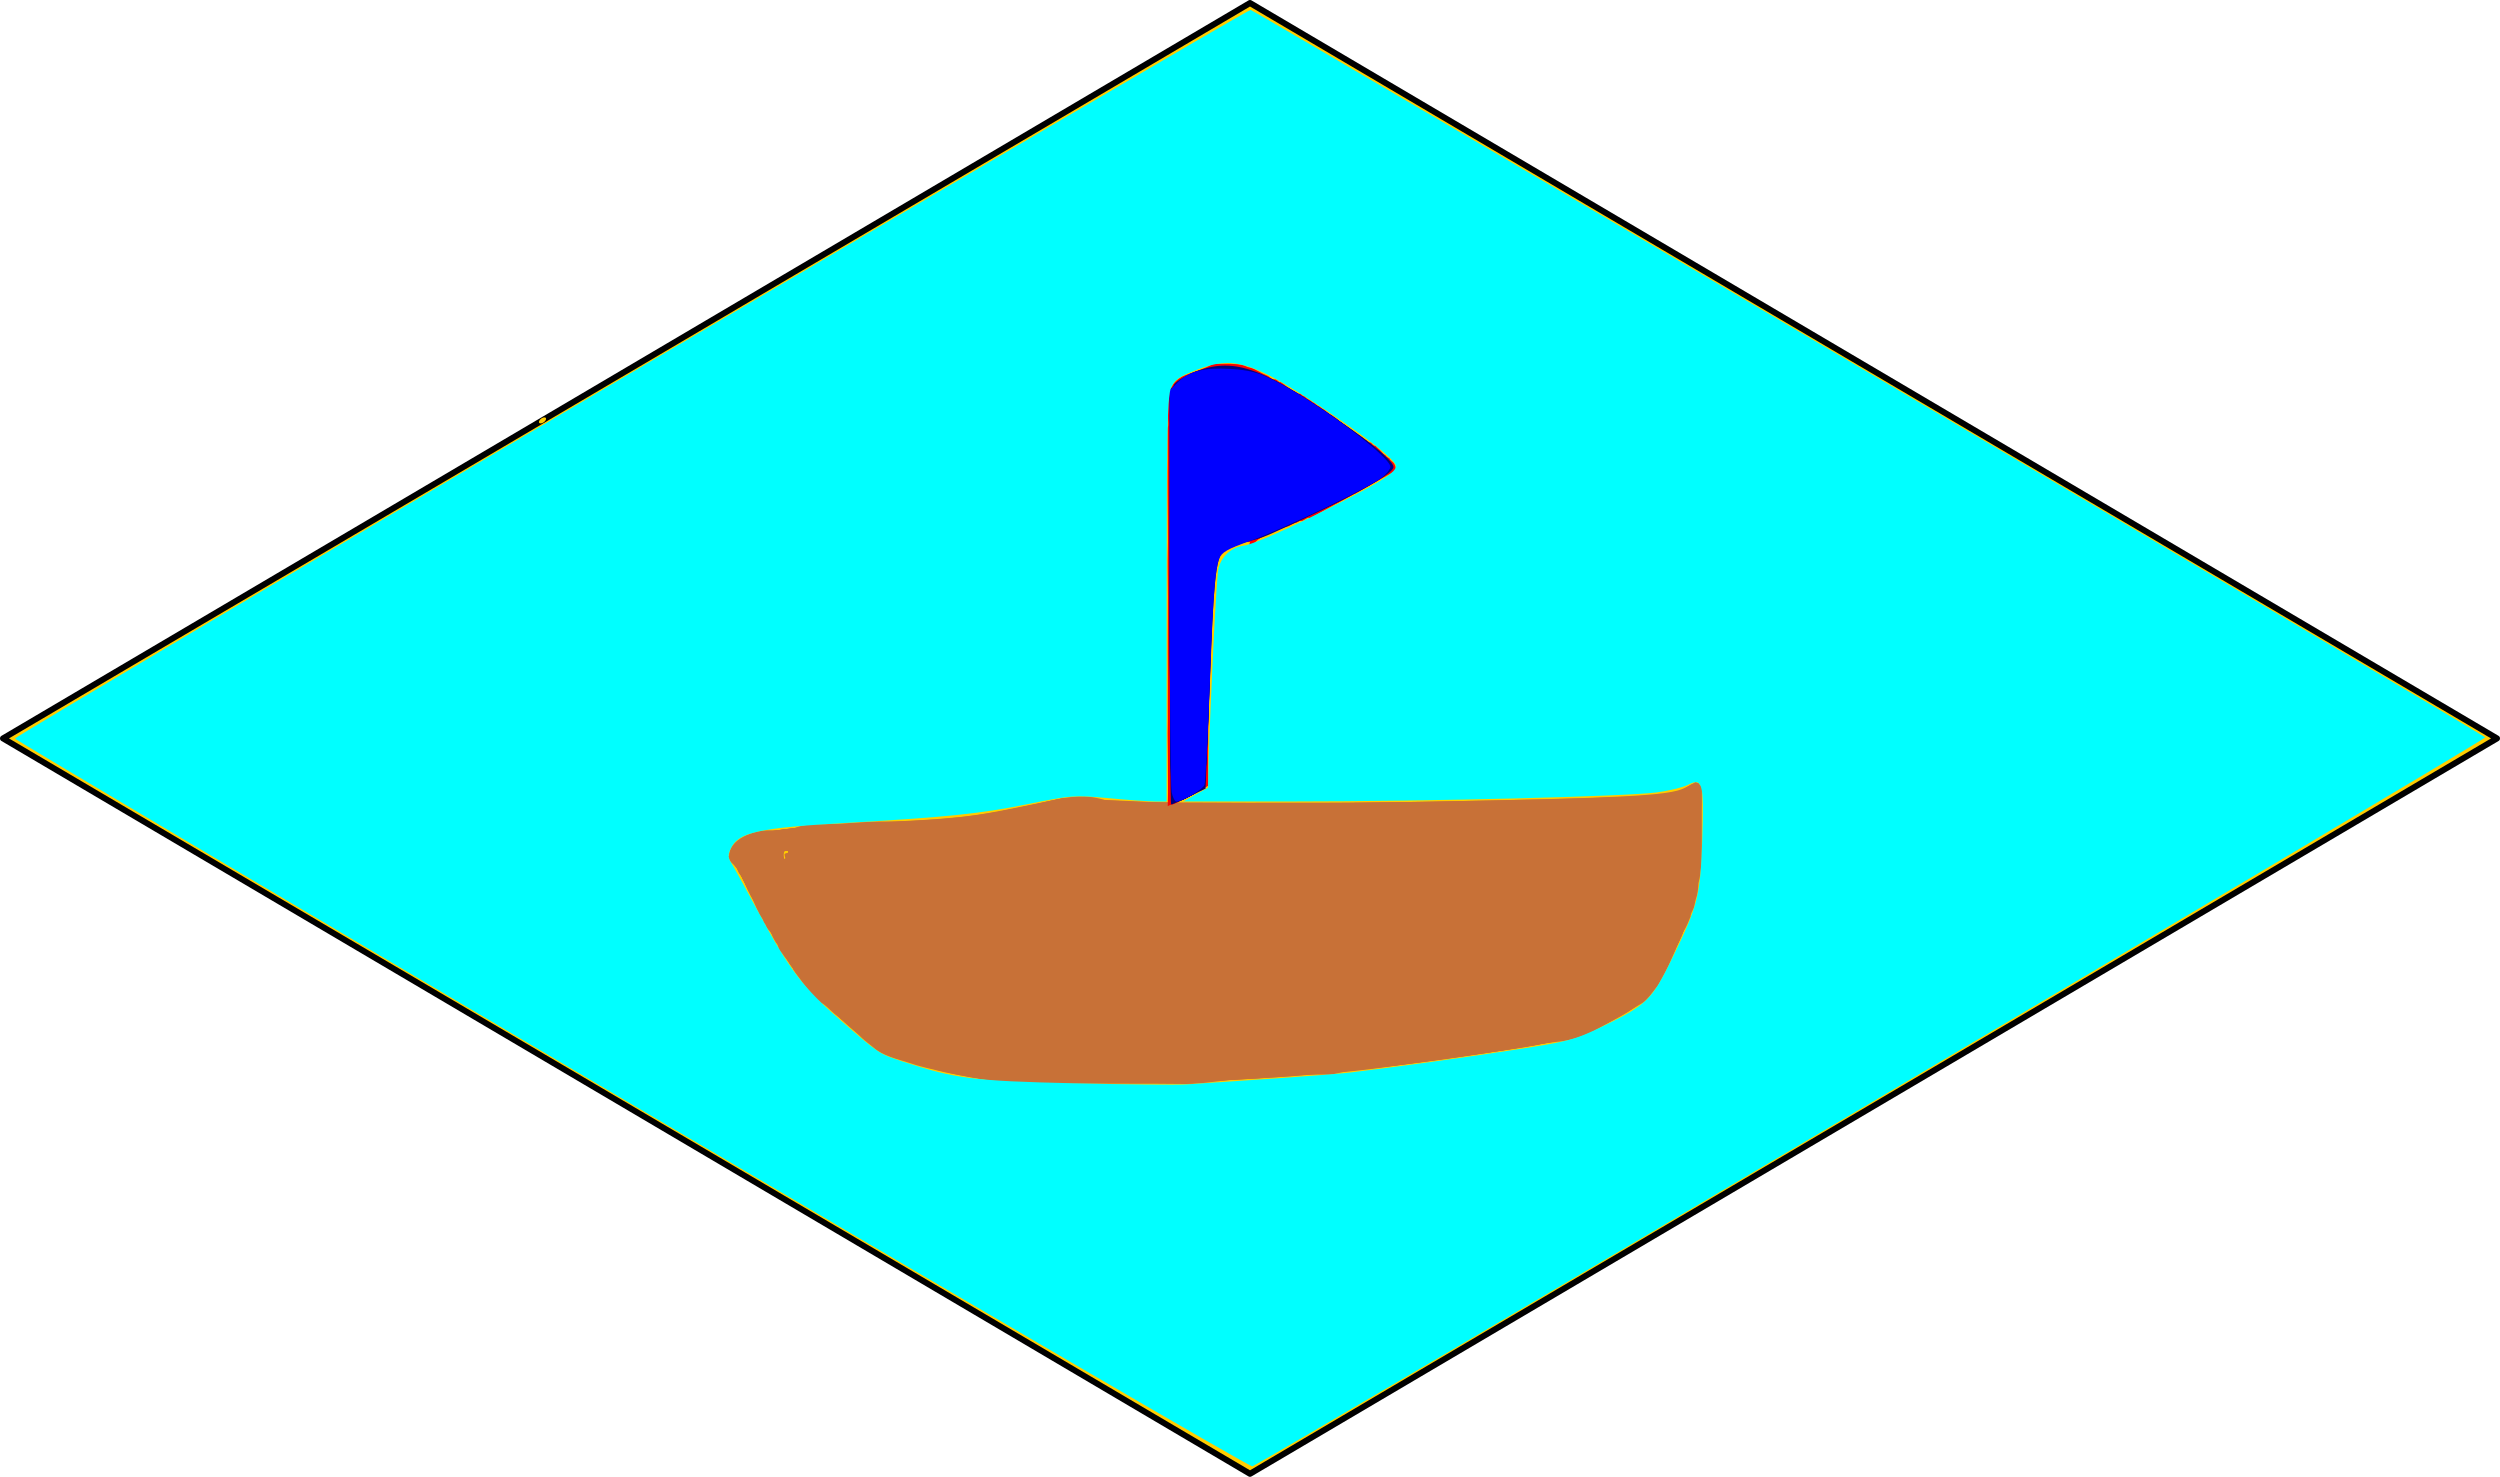 <?xml version="1.0" encoding="UTF-8" standalone="no"?>
<!-- Created with Inkscape (http://www.inkscape.org/) -->

<svg
   xmlns:dc="http://purl.org/dc/elements/1.1/"
   xmlns:cc="http://creativecommons.org/ns#"
   xmlns:rdf="http://www.w3.org/1999/02/22-rdf-syntax-ns#"
   xmlns:svg="http://www.w3.org/2000/svg"
   xmlns="http://www.w3.org/2000/svg"
   xmlns:sodipodi="http://sodipodi.sourceforge.net/DTD/sodipodi-0.dtd"
   xmlns:inkscape="http://www.inkscape.org/namespaces/inkscape"
   width="365.454"
   height="215.884"
   id="svg2"
   version="1.1"
   inkscape:version="0.92.2 5c3e80d, 2017-08-06"
   sodipodi:docname="boat.svg">
  <defs
     id="defs4">
    <inkscape:perspective
       sodipodi:type="inkscape:persp3d"
       inkscape:vp_x="0 : 526.18109 : 1"
       inkscape:vp_y="0 : 1000 : 0"
       inkscape:vp_z="744.09448 : 526.18109 : 1"
       inkscape:persp3d-origin="372.04724 : 350.78739 : 1"
       id="perspective2985" />
  </defs>
  <sodipodi:namedview
     id="base"
     pagecolor="#ffffff"
     bordercolor="#666666"
     borderopacity="1.0"
     inkscape:pageopacity="0.0"
     inkscape:pageshadow="2"
     inkscape:zoom="0.9899495"
     inkscape:cx="190.60925"
     inkscape:cy="100.04376"
     inkscape:document-units="mm"
     inkscape:current-layer="layer1"
     showgrid="false"
     inkscape:object-nodes="true"
     inkscape:window-width="1440"
     inkscape:window-height="766"
     inkscape:window-x="0"
     inkscape:window-y="1"
     inkscape:window-maximized="1"
     showguides="false"
     inkscape:guide-bbox="true"
     units="mm"
     fit-margin-top="0"
     fit-margin-left="0"
     fit-margin-right="0"
     fit-margin-bottom="0" />
  <g
     inkscape:label="Layer 1"
     inkscape:groupmode="layer"
     id="layer1"
     transform="translate(-62.955,-648.737)">
    <path
       inkscape:connector-curvature="0"
       id="path3908"
       d="M 427.968,756.679 245.682,649.178 63.396,756.679 245.682,864.18 Z"
       style="fill:#ffcc00;stroke:#000000;stroke-width:0.882px;stroke-linecap:round;stroke-linejoin:round;stroke-opacity:1" />
    <path
       style="fill:#ffcc00;stroke-width:0.445"
       d="m 141.813,710.192 c 0.152,-0.244 0.479,-0.443 0.725,-0.443 0.246,0 0.323,0.199 0.171,0.443 -0.152,0.244 -0.479,0.443 -0.725,0.443 -0.246,0 -0.323,-0.199 -0.171,-0.443 z"
       id="path275"
       inkscape:connector-curvature="0" />
    <path
       style="fill:#ffcc00;stroke-width:0.505"
       d=""
       id="path277"
       inkscape:connector-curvature="0"
       transform="translate(53.643,569.625)" />
    <path
       style="fill:#ffcc00;stroke-width:0.505"
       d=""
       id="path279"
       inkscape:connector-curvature="0"
       transform="translate(53.643,569.625)" />
    <path
       style="fill:#c87137;stroke-width:0.882"
       id="path12"
       d="m 304.362,769.106 c -2.352,-0.057 -4.704,-0.07 -7.057,-0.077 -3.795,-0.123 -7.577,0.21 -11.36,0.451 -3.816,0.16 -7.623,0.472 -11.435,0.694 -2.25,0.139 -4.504,0.196 -6.758,0.237 -1.655,-0.024 -3.3,-0.251 -4.954,-0.348 -3.501,-0.189 -7.005,-0.14 -10.508,-0.08 -5.876,0.124 -11.754,0.219 -17.631,0.272 -4.039,-0.042 -8.089,0.272 -12.118,-0.084 -2.186,-0.451 -4.052,-1.154 -6.302,-1.282 -2.691,0.046 -5.276,0.887 -7.874,1.495 -2.306,0.574 -4.62,1.13 -6.963,1.535 -1.396,0.13 -2.766,0.416 -4.158,0.58 -0.898,0.106 -1.803,0.15 -2.707,0.152 -0.823,-9e-5 -1.645,0.004 -2.468,-0.008 -1.457,-0.016 -2.915,-0.014 -4.372,-0.032 -2.042,-0.079 -4.073,0.123 -6.104,0.294 -1.107,0.082 -2.215,0.136 -3.323,0.197 -0.469,0.01 -0.937,-4.4e-4 -1.406,-5.2e-4 -0.643,-0.064 -1.223,0.204 -1.852,0.313 -0.1,0.017 -0.206,0.015 -0.301,0.052 -0.079,0.031 -0.129,0.111 -0.206,0.148 -0.346,0.165 -0.755,0.2 -1.117,0.32 -0.374,0.058 -0.741,0.062 -1.118,0.072 -0.314,-0.015 -0.629,-0.012 -0.943,-0.015 -0.344,-0.008 -0.689,0.005 -1.033,-0.003 -2.37,0.027 -1.57,0.727 5.428,-3.108 0.075,-0.041 -0.168,0.083 -0.199,0.162 -0.043,0.22 -0.049,0.211 0.087,0.371 0.233,0.094 0.408,0.444 0.615,0.639 0.25,0.3 0.353,0.688 0.55,1.019 0.246,0.352 0.546,0.662 0.735,1.047 0.183,0.314 0.243,0.67 0.374,1.005 0.216,0.552 0.472,1.086 0.763,1.606 0.351,0.645 0.562,1.362 0.929,1.999 0.196,0.48 0.542,0.866 0.769,1.329 0.089,0.358 0.355,0.599 0.483,0.942 0.243,0.309 0.499,0.601 0.692,0.946 0.161,0.449 0.392,0.887 0.652,1.289 0.311,0.31 0.42,0.704 0.526,1.111 0.183,-0.021 0.223,0.336 0.296,0.432 0.013,0.018 0.043,-0.041 0.061,-0.028 0.126,0.088 0.219,0.304 0.284,0.425 0.278,0.286 0.494,0.625 0.71,0.967 0.213,0.377 0.513,0.68 0.685,1.075 0.35,0.682 0.879,1.221 1.288,1.864 0.463,0.535 0.88,1.111 1.36,1.634 0.376,0.399 0.756,0.793 1.249,1.056 0.728,0.438 1.205,1.183 1.909,1.638 0.604,0.396 1.104,0.927 1.686,1.347 0.659,0.581 1.258,1.222 1.904,1.818 0.609,0.629 1.283,1.181 2.014,1.668 0.462,0.478 1.066,0.76 1.671,1.023 0.296,0.051 0.52,0.272 0.798,0.362 0.154,0.05 0.323,0.039 0.479,0.082 0.673,0.189 1.289,0.487 1.973,0.658 1.726,0.657 3.555,0.988 5.334,1.475 2.645,0.548 5.302,0.988 7.989,1.27 2.707,0.247 5.428,0.271 8.144,0.295 2.667,8.7e-4 5.333,0.005 8,-0.008 2.31,0.003 4.62,-0.013 6.931,-0.025 1.204,-8.8e-4 2.408,-0.031 3.612,-0.032 1.988,0.109 3.95,-0.214 5.917,-0.441 2.87,-0.298 5.722,-0.639 8.607,-0.771 2.126,-0.079 4.253,-0.105 6.38,-0.107 0.497,-0.112 1.067,-0.093 1.553,-0.259 0.107,-0.037 0.184,-0.138 0.292,-0.174 0.167,-0.054 0.689,-0.039 0.826,-0.039 0.223,0.003 0.447,0.022 0.67,0.009 1.282,-0.081 2.571,-0.283 3.846,-0.429 2.876,-0.33 0.608,-0.017 3.62,-0.469 4.095,-0.553 8.191,-1.103 12.276,-1.725 2.565,-0.437 5.162,-0.723 7.691,-1.339 1.177,-0.366 2.402,-0.364 3.615,-0.499 1.709,-0.286 3.302,-0.945 4.8,-1.786 0.24,-0.14 0.964,-0.557 0.721,-0.421 -10.543,5.936 -5.614,3.468 -4.25,2.28 0.603,-0.525 1.086,-1.173 1.596,-1.783 0.846,-1.181 1.532,-2.489 2.121,-3.815 0.507,-1.14 0.952,-2.307 1.488,-3.435 0.37,-0.91 0.849,-1.77 1.224,-2.678 0.285,-0.825 0.603,-1.626 0.804,-2.476 0.242,-0.721 0.369,-1.459 0.444,-2.212 0.146,-0.894 0.321,-1.78 0.411,-2.684 0.057,-0.716 0.074,-1.433 0.079,-2.151 8.9e-4,-0.68 0.007,-1.361 -0.004,-2.041 0.008,-0.605 -0.011,-1.211 -0.002,-1.816 0.014,-0.636 -0.008,-1.272 -0.002,-1.907 -0.015,-0.424 0.003,-0.849 -0.014,-1.273 0.01,-0.428 0.008,-0.857 0.008,-1.285 -0.04,-0.304 0.161,-0.729 -0.192,-0.828 -0.103,-0.031 -0.206,-0.062 -0.31,-0.092 0,0 5.519,-3.649 5.519,-3.649 v 0 c 0.132,0.064 0.263,0.128 0.395,0.192 0.588,0.494 0.562,0.692 0.533,1.382 -2.1e-4,0.426 -0.002,0.852 0.008,1.277 -0.016,0.429 7.1e-4,0.858 -0.014,1.287 0.006,0.636 -0.016,1.272 -0.002,1.908 0.01,0.605 -0.009,1.21 8.9e-4,1.816 -0.008,0.683 0.002,1.366 -8.9e-4,2.049 -0.004,0.738 -0.002,1.477 -0.079,2.212 -0.072,0.896 -0.17,1.796 -0.406,2.667 -0.034,0.791 -0.116,1.581 -0.387,2.332 -0.144,0.435 -0.152,0.91 -0.319,1.334 -0.156,0.398 -0.448,0.747 -0.45,1.207 -0.236,0.579 -0.468,1.181 -0.765,1.732 -0.083,0.154 -0.21,0.282 -0.285,0.44 -0.084,0.176 -0.125,0.369 -0.188,0.553 -0.544,1.132 -1.035,2.272 -1.53,3.423 -0.57,1.392 -1.31,2.694 -2.05,4 -0.604,0.686 -1.446,2.014 -2.188,2.468 -2.063,1.261 -4.185,2.426 -6.281,3.632 -0.242,0.139 -0.489,0.27 -0.734,0.405 -1.569,0.777 -3.22,1.393 -4.972,1.605 -1.196,0.125 -2.388,0.245 -3.556,0.544 -2.496,0.485 -5.027,0.786 -7.541,1.17 -4.088,0.571 -8.178,1.13 -12.264,1.719 -2.793,0.415 -5.598,0.79 -8.411,1.046 -0.877,0.165 -1.733,0.451 -2.647,0.378 -2.086,-0.009 -4.173,-0.029 -6.258,0.059 -2.878,0.141 -5.726,0.512 -8.59,0.816 -2.032,0.252 -4.066,0.532 -6.119,0.491 -1.175,-8.8e-4 -2.349,-0.031 -3.524,-0.031 -2.291,-0.011 -4.582,-0.024 -6.873,-0.015 -2.661,-0.006 -5.323,0.013 -7.984,-0.011 -2.73,-0.022 -5.465,-0.064 -8.183,-0.348 -2.714,-0.322 -5.416,-0.744 -8.089,-1.313 -1.812,-0.442 -3.645,-0.818 -5.407,-1.437 -1.136,-0.337 -2.283,-0.663 -3.365,-1.146 -0.641,-0.293 -1.249,-0.64 -1.757,-1.133 -0.701,-0.554 -1.421,-1.082 -2.024,-1.746 -0.646,-0.581 -1.236,-1.222 -1.919,-1.76 -0.536,-0.47 -1.093,-0.911 -1.665,-1.338 -0.629,-0.535 -1.169,-1.179 -1.901,-1.588 -0.481,-0.364 -0.961,-0.724 -1.326,-1.207 -0.498,-0.553 -0.935,-1.158 -1.404,-1.735 -0.436,-0.671 -0.985,-1.256 -1.386,-1.952 -0.113,-0.363 -0.484,-0.603 -0.626,-0.961 -0.238,-0.353 -0.458,-0.7 -0.741,-1.02 -0.167,-0.336 -0.497,-0.578 -0.685,-0.908 -0.148,-0.354 -0.13,-0.717 -0.455,-0.994 -0.25,-0.419 -0.513,-0.856 -0.66,-1.32 -0.207,-0.388 -0.59,-0.661 -0.785,-1.06 -0.021,-0.331 -0.445,-0.521 -0.428,-0.873 -0.162,-0.453 -0.583,-0.8 -0.704,-1.281 -0.376,-0.636 -0.577,-1.354 -0.926,-2.001 -0.325,-0.537 -0.582,-1.105 -0.845,-1.664 -0.145,-0.335 -0.183,-0.654 -0.353,-0.976 -0.163,-0.367 -0.495,-0.662 -0.71,-1.001 -0.173,-0.303 -0.244,-0.667 -0.502,-0.897 -0.186,-0.245 -0.384,-0.473 -0.624,-0.669 -0.195,-0.256 -0.379,-0.496 -0.34,-0.832 -0.042,-2.564 3.624,-3.956 6.177,-3.864 0.346,-0.007 0.693,0.006 1.039,0.002 0.311,-3.5e-4 0.623,0.009 0.934,-0.016 0.339,-0.018 0.678,-0.084 1,-0.187 0.556,-0.135 1.063,-0.411 1.639,-0.462 0.647,-0.149 1.277,-0.273 1.947,-0.217 0.463,0.002 0.927,-0.004 1.39,-0.017 1.069,-0.011 2.136,-0.069 3.202,-0.144 2.036,-0.141 4.072,-0.29 6.115,-0.239 1.485,-0.017 2.971,-0.015 4.456,-0.027 0.826,-0.01 1.652,0.002 2.478,-0.015 0.878,-0.029 1.757,-0.062 2.628,-0.183 1.362,-0.185 2.72,-0.4 4.085,-0.564 2.306,-0.401 4.582,-0.951 6.855,-1.504 2.642,-0.633 5.298,-1.453 8.043,-1.373 0.383,0.035 0.768,0.05 1.148,0.104 1.745,0.246 3.357,1.028 5.113,1.221 3.933,0.367 7.894,0.139 11.838,0.207 5.884,-0.038 11.768,-0.089 17.649,-0.298 3.606,-0.122 7.218,-0.247 10.825,-0.084 1.656,0.086 3.305,0.308 4.965,0.287 2.199,-0.004 4.398,-0.047 6.595,-0.155 3.782,-0.193 7.56,-0.464 11.343,-0.635 3.821,-0.26 7.64,-0.593 11.475,-0.483 2.424,-0.007 4.848,-0.021 7.271,-0.077 0,0 -5.373,3.858 -5.373,3.858 z"
       inkscape:connector-curvature="0" />
    <path
       style="fill:#c87137;stroke-width:0.445"
       d="m 210.195,802.394 c -2.095,-0.345 -5.85,-1.245 -8.345,-2.001 -4.465,-1.352 -4.618,-1.444 -9.827,-5.929 -4.053,-3.489 -5.882,-5.438 -7.815,-8.325 -2.835,-4.235 -6.96,-12.173 -6.541,-12.587 0.468,-0.462 9.263,-0.932 13.036,-0.697 4.192,0.262 9.995,-0.531 18.876,-2.579 l 6.168,-1.422 3.833,0.753 c 3.353,0.659 7.035,0.749 29.376,0.717 17.488,-0.025 29.145,-0.253 36.969,-0.724 6.285,-0.378 12.926,-0.579 14.758,-0.446 1.832,0.133 3.697,0.048 4.145,-0.188 0.764,-0.404 0.813,-0.126 0.806,4.568 -0.01,6.452 -0.788,9.935 -3.576,16.006 -3.141,6.84 -3.177,6.877 -7.424,7.646 -9.631,1.745 -28.568,4.194 -35.575,4.601 -4.324,0.251 -9.47,0.652 -11.435,0.891 -5.574,0.678 -32.849,0.471 -37.429,-0.283 z"
       id="path14"
       inkscape:connector-curvature="0" />
    <path
       style="fill:#c87137;stroke-width:0.445"
       d="m 209.522,806.627 c -4.525,-0.442 -9.728,-1.508 -14.245,-2.918 -3.229,-1.008 -3.953,-1.477 -8.849,-5.723 -6.385,-5.538 -8.744,-8.689 -13.077,-17.462 -1.022,-2.071 -2.239,-4.313 -2.704,-4.983 -1.91,-2.756 0.018,-4.662 5.336,-5.275 8.01,-0.923 12.369,-1.216 18.528,-1.244 7.465,-0.035 10.552,-0.41 18.43,-2.241 6.329,-1.471 9.416,-1.624 12.713,-0.63 1.943,0.585 6.108,0.646 31.367,0.453 16.02,-0.122 31.648,-0.422 34.728,-0.666 3.081,-0.244 7.881,-0.45 10.666,-0.458 4.652,-0.012 5.199,-0.104 6.714,-1.121 0.907,-0.609 1.803,-1.107 1.993,-1.107 0.607,0 0.367,12.89 -0.298,15.944 -0.737,3.387 -4.534,12.061 -6.258,14.295 -1.102,1.428 -7.359,5.396 -10.183,6.457 -1.578,0.593 -9.868,1.961 -21.679,3.578 -5.422,0.742 -11.208,1.551 -12.857,1.797 -1.649,0.246 -4.876,0.449 -7.17,0.451 -2.294,0.002 -6.691,0.299 -9.772,0.66 -6.057,0.71 -26.859,0.831 -33.384,0.194 z m 38.985,-3.745 4.929,-0.614 -4.481,0.196 c -2.465,0.108 -7.304,0.312 -10.755,0.453 -3.45,0.141 -11.315,0.053 -17.476,-0.196 -10.268,-0.415 -11.63,-0.566 -16.327,-1.808 -2.818,-0.745 -5.944,-1.836 -6.946,-2.423 -2.817,-1.651 -9.917,-8.144 -12.138,-11.1 -2.42,-3.22 -7.738,-13.306 -7.263,-13.775 0.187,-0.185 4.521,-0.466 9.632,-0.625 l 9.292,-0.288 -6.766,-0.074 c -3.721,-0.041 -8.289,0.053 -10.15,0.208 l -3.384,0.283 2.467,4.851 c 4.812,9.461 8.826,14.251 17.083,20.388 1.943,1.444 9.098,3.581 15.013,4.484 5.651,0.863 30.46,0.89 37.269,0.042 z m 20.134,-1.552 c 9.321,-1.169 21.573,-3.011 23.556,-3.54 1.466,-0.391 1.437,-0.403 -0.448,-0.176 -1.109,0.133 -5.344,0.713 -9.41,1.289 -9.335,1.321 -18.156,2.352 -24.198,2.829 l -4.705,0.371 4.033,0.062 c 2.218,0.034 7.245,-0.341 11.172,-0.834 z m 28.417,-4.25 c 1.017,-0.201 1.739,-0.822 2.702,-2.325 2.06,-3.216 4.984,-10.462 5.688,-14.098 0.826,-4.265 0.881,-12.694 0.081,-12.404 -0.308,0.112 -0.459,0.477 -0.336,0.812 0.123,0.335 0.192,2.83 0.152,5.544 -0.086,5.907 -1.061,9.846 -3.908,15.781 -2.532,5.279 -2.827,5.62 -5.46,6.319 -2.249,0.597 -1.449,0.872 1.081,0.372 z m -97.731,-24.833 c -0.431,-0.111 -1.137,-0.111 -1.568,0 -0.431,0.111 -0.078,0.203 0.784,0.203 0.863,0 1.215,-0.091 0.784,-0.203 z m 2.921,-0.428 c -0.303,-0.121 -0.908,-0.129 -1.344,-0.016 -0.436,0.112 -0.188,0.212 0.552,0.221 0.739,0.009 1.096,-0.083 0.793,-0.204 z m 2.232,-0.446 c -0.308,-0.123 -0.812,-0.123 -1.12,0 -0.308,0.123 -0.056,0.223 0.56,0.223 0.616,0 0.868,-0.101 0.56,-0.223 z m 6.161,-1.224 c 2.341,-0.574 3.854,-1.06 3.361,-1.081 -0.493,-0.021 -2.711,0.438 -4.929,1.019 -2.218,0.581 -3.73,1.067 -3.361,1.081 0.37,0.014 2.588,-0.445 4.929,-1.019 z m 46.968,-0.143 c -4.359,-0.072 -11.618,-0.073 -16.132,-2.6e-4 -4.514,0.072 -0.948,0.132 7.925,0.132 8.873,1.5e-4 12.566,-0.059 8.207,-0.131 z m -37.558,-0.554 c -0.616,-0.195 -1.624,-0.351 -2.241,-0.346 -1.006,0.007 -0.983,0.043 0.224,0.346 0.739,0.186 1.748,0.342 2.241,0.346 0.702,0.006 0.654,-0.069 -0.224,-0.346 z m 84.207,-0.283 c 0.32,-0.275 -15.64,-0.072 -20.352,0.258 -2.465,0.173 1.064,0.221 7.842,0.108 6.778,-0.113 12.407,-0.278 12.51,-0.366 z"
       id="path16"
       inkscape:connector-curvature="0" />
    <path
       style="fill:#c87137;stroke-width:0.445"
       d="m 210.643,806.802 c -6.644,-0.652 -15.695,-2.733 -18.653,-4.288 -2.485,-1.307 -10.808,-9.082 -12.944,-12.092 -1.183,-1.668 -3.558,-5.723 -5.276,-9.012 -1.719,-3.288 -3.316,-6.217 -3.549,-6.508 -0.696,-0.868 -0.211,-2.424 1.045,-3.347 1.765,-1.298 12.575,-2.505 22.653,-2.53 7.349,-0.018 11.164,-0.472 19.037,-2.266 6.537,-1.489 8.432,-1.568 13.6,-0.564 3.434,0.667 6.449,0.681 35.705,0.173 42.511,-0.739 44.952,-0.849 47.019,-2.119 0.892,-0.548 1.749,-0.997 1.904,-0.997 0.575,0 0.266,13.074 -0.381,16.089 -0.713,3.324 -4.545,12.038 -6.288,14.296 -1.039,1.347 -7.389,5.283 -10.263,6.362 -3.245,1.218 -35.663,5.767 -41.195,5.78 -2.009,0.005 -6.376,0.3 -9.703,0.656 -5.483,0.586 -27.918,0.839 -32.712,0.369 z m 34.504,-3.631 c 1.602,-0.154 -4.145,-0.29 -12.771,-0.302 -8.626,-0.012 -17.398,-0.179 -19.493,-0.371 -2.095,-0.192 -3.69,-0.23 -3.544,-0.085 0.895,0.892 28.376,1.474 35.807,0.759 z m 5.946,-0.792 c -0.303,-0.121 -0.908,-0.129 -1.344,-0.016 -0.436,0.112 -0.188,0.212 0.552,0.221 0.739,0.009 1.096,-0.083 0.793,-0.204 z m -46.264,-1.304 c -5.686,-1.486 -7.331,-2.26 -10.766,-5.069 -4.658,-3.808 -7.835,-7.13 -10.035,-10.491 -2.186,-3.339 -6.097,-10.744 -6.097,-11.543 0,-0.264 0.756,-0.559 1.68,-0.654 1.54,-0.159 1.502,-0.18 -0.448,-0.248 -1.171,-0.041 -2.129,0.088 -2.129,0.287 0,0.794 4.408,8.944 6.751,12.483 2.605,3.933 9.526,10.725 13.057,12.813 2.014,1.191 9.355,3.522 11.111,3.528 0.616,0.003 -0.79,-0.495 -3.125,-1.105 z m 59.599,0.709 c 7.996,-0.932 24.324,-3.277 23.865,-3.428 -0.264,-0.087 -4.081,0.342 -8.482,0.954 -4.401,0.612 -11.026,1.413 -14.723,1.78 -3.697,0.367 -7.427,0.741 -8.29,0.831 -0.945,0.099 -0.495,0.192 1.132,0.235 1.485,0.039 4.409,-0.128 6.498,-0.371 z m 26.547,-3.834 c -0.303,-0.121 -0.908,-0.129 -1.344,-0.016 -0.436,0.112 -0.188,0.212 0.552,0.221 0.739,0.009 1.096,-0.083 0.793,-0.204 z m 7.629,-1.818 c 0.828,-0.738 3.917,-6.36 3.886,-7.07 -0.009,-0.189 -0.865,1.25 -1.904,3.196 -1.698,3.182 -2.093,3.62 -3.906,4.334 -1.848,0.728 -1.888,0.774 -0.478,0.552 0.846,-0.133 1.927,-0.589 2.402,-1.012 z m 5.931,-12.236 c 1.318,-4.07 2.065,-13.646 1.182,-15.142 -0.394,-0.667 -0.445,-0.274 -0.237,1.813 0.349,3.495 -0.484,10.879 -1.572,13.946 -0.475,1.339 -1.005,2.833 -1.176,3.32 -0.253,0.719 -0.219,0.76 0.18,0.221 0.271,-0.365 1.001,-2.237 1.623,-4.159 z M 191.018,772.665 c -1.798,-0.084 -4.621,-0.084 -6.274,8.8e-4 -1.653,0.085 -0.182,0.154 3.268,0.153 3.45,-7.1e-4 4.803,-0.07 3.005,-0.154 z m 19.4,-2.518 c 1.232,-0.339 1.837,-0.619 1.344,-0.622 -0.954,-0.006 -4.791,1.136 -4.033,1.2 0.246,0.021 1.456,-0.239 2.689,-0.578 z m 44.475,-0.139 c -1.91,-0.083 -5.036,-0.083 -6.946,0 -1.91,0.083 -0.347,0.151 3.473,0.151 3.82,0 5.383,-0.068 3.473,-0.151 z m -35.064,-0.557 c -0.493,-0.209 -1.3,-0.375 -1.792,-0.368 -0.72,0.01 -0.677,0.083 0.224,0.368 1.532,0.485 2.71,0.485 1.568,0 z m 79.651,-0.33 c -2.033,-0.082 -5.36,-0.082 -7.394,0 -2.033,0.082 -0.37,0.149 3.697,0.149 4.067,0 5.73,-0.067 3.697,-0.149 z"
       id="path18"
       inkscape:connector-curvature="0" />
    <path
       style="fill:#c87137;stroke-width:0.445"
       d="m 210.419,806.811 c -7.097,-0.813 -15.207,-2.659 -18.106,-4.121 -2.541,-1.281 -10.989,-9.03 -13.225,-12.131 -2.695,-3.737 -9.29,-16.219 -9.129,-17.278 0.4,-2.625 5.967,-3.67 22.761,-4.269 11.594,-0.414 11.805,-0.442 24.166,-3.125 2.468,-0.536 5.947,-0.388 11.01,0.468 3.282,0.555 42.403,0.166 64.527,-0.642 14.256,-0.521 15.336,-0.617 16.804,-1.507 0.863,-0.523 1.744,-0.951 1.959,-0.952 0.216,-8.8e-4 0.292,3.609 0.169,8.081 -0.181,6.595 -0.387,8.531 -1.119,10.519 -1.411,3.832 -4.503,10.207 -5.705,11.764 -1.08,1.4 -6.474,4.801 -9.772,6.163 -3.523,1.454 -31.115,5.421 -41.769,6.005 -3.943,0.216 -8.985,0.599 -11.203,0.85 -3.646,0.413 -28.104,0.551 -31.367,0.177 z m 31.106,-3.417 c -0.103,-0.088 -6.74,-0.251 -14.75,-0.363 -8.01,-0.111 -12.547,-0.078 -10.082,0.074 4.968,0.307 25.127,0.541 24.833,0.288 z m -29.865,-1.016 c -0.303,-0.121 -0.908,-0.129 -1.344,-0.016 -0.436,0.112 -0.188,0.212 0.552,0.221 0.739,0.009 1.096,-0.083 0.793,-0.204 z m 54.008,-0.83 c 6.827,-0.753 11.217,-1.423 9.503,-1.451 -1.824,-0.029 -18.733,2.023 -17.121,2.078 0.812,0.028 4.24,-0.254 7.618,-0.627 z m -59.179,-0.033 c -0.149,-0.147 -0.535,-0.163 -0.859,-0.035 -0.357,0.141 -0.251,0.246 0.271,0.268 0.472,0.019 0.737,-0.085 0.588,-0.233 z m -1.792,-0.443 c -0.149,-0.147 -0.535,-0.163 -0.859,-0.035 -0.357,0.141 -0.251,0.246 0.271,0.268 0.472,0.019 0.737,-0.086 0.588,-0.233 z m 73.947,-1.366 c -0.431,-0.111 -1.137,-0.111 -1.568,0 -0.431,0.111 -0.078,0.203 0.784,0.203 0.863,0 1.215,-0.091 0.784,-0.203 z m -81.555,-1.441 c -1.144,-0.717 -3.956,-2.926 -6.249,-4.909 l -4.17,-3.605 3.809,3.585 c 3.738,3.518 7.322,6.232 8.23,6.232 0.252,0 -0.477,-0.587 -1.621,-1.304 z m 84.925,1.013 c -0.303,-0.121 -0.908,-0.129 -1.344,-0.016 -0.436,0.112 -0.188,0.212 0.552,0.221 0.739,0.009 1.096,-0.083 0.793,-0.204 z m 3.137,-0.443 c -0.303,-0.121 -0.908,-0.129 -1.344,-0.016 -0.436,0.112 -0.188,0.212 0.552,0.221 0.739,0.009 1.096,-0.083 0.793,-0.204 z m 2.447,-0.42 c -0.149,-0.147 -0.535,-0.163 -0.859,-0.035 -0.357,0.141 -0.251,0.246 0.271,0.268 0.472,0.019 0.737,-0.085 0.588,-0.233 z m 3.137,-0.443 c -0.149,-0.147 -0.535,-0.163 -0.859,-0.035 -0.357,0.141 -0.251,0.246 0.271,0.268 0.472,0.019 0.737,-0.085 0.588,-0.233 z m 8.006,-2.015 0.854,-0.954 -1.344,0.82 c -1.83,1.117 -1.803,1.088 -1.04,1.088 0.373,0 1.062,-0.429 1.531,-0.954 z m 2.221,-3.519 c 0.637,-1.242 1.083,-2.333 0.991,-2.424 -0.092,-0.091 -0.708,0.926 -1.37,2.259 -0.661,1.333 -1.107,2.424 -0.991,2.424 0.116,0 0.733,-1.016 1.37,-2.259 z M 186.445,788.772 c 0,-0.092 -0.353,-0.441 -0.784,-0.775 -0.711,-0.551 -0.727,-0.535 -0.169,0.167 0.585,0.738 0.953,0.972 0.953,0.608 z m -2.518,-3.376 c -0.652,-0.974 -1.272,-1.772 -1.377,-1.772 -0.227,0 0.15,0.669 1.31,2.325 1.335,1.906 1.393,1.427 0.067,-0.554 z m 120.764,-2.214 c -0.008,-0.365 -0.286,0.033 -0.618,0.886 -0.788,2.022 -0.776,2.818 0.016,1.107 0.339,-0.731 0.609,-1.628 0.602,-1.993 z m -124.134,-3.525 c -0.807,-1.451 -1.54,-2.568 -1.628,-2.481 -0.193,0.191 2.583,5.12 2.884,5.12 0.116,0 -0.449,-1.188 -1.256,-2.639 z m 124.485,1.2 c -0.124,-0.304 -0.226,-0.055 -0.226,0.554 0,0.609 0.102,0.858 0.226,0.554 0.124,-0.304 0.124,-0.803 0,-1.107 z m 0.468,-3.095 c -0.107,-0.551 -0.199,-0.204 -0.204,0.77 -0.005,0.974 0.083,1.425 0.195,1.002 0.112,-0.423 0.116,-1.221 0.009,-1.772 z m -127.095,-2.485 c -0.715,-1.32 -0.599,-1.755 0.524,-1.969 0.729,-0.139 0.605,-0.209 -0.448,-0.252 -0.801,-0.033 -1.456,0.033 -1.456,0.146 0,0.472 1.52,3.311 1.685,3.148 0.099,-0.098 -0.038,-0.581 -0.304,-1.073 z m 127.212,-6.161 c -0.466,-0.716 -0.483,-0.713 -0.244,0.041 0.142,0.446 0.298,2.24 0.347,3.986 l 0.089,3.175 0.155,-3.215 c 0.091,-1.887 -0.052,-3.534 -0.347,-3.986 z m -117.054,3.575 c -0.431,-0.111 -1.137,-0.111 -1.568,0 -0.431,0.111 -0.078,0.203 0.784,0.203 0.863,0 1.215,-0.091 0.784,-0.203 z m 21.948,-2.62 c -0.149,-0.147 -0.535,-0.163 -0.859,-0.035 -0.357,0.141 -0.251,0.246 0.271,0.268 0.472,0.019 0.737,-0.085 0.588,-0.233 z"
       id="path20"
       inkscape:connector-curvature="0" />
    <path
       style="fill:#c87137;stroke-width:0.445"
       d="m 206.61,806.373 c -5.297,-0.794 -11.975,-2.512 -14.279,-3.674 -2.605,-1.314 -10.939,-8.945 -13.217,-12.103 -2.716,-3.766 -9.318,-16.251 -9.156,-17.316 0.4,-2.63 5.613,-3.629 22.222,-4.26 10.144,-0.385 12.053,-0.583 18.148,-1.881 7.509,-1.598 10.729,-1.747 18.911,-0.877 3.72,0.396 11.69,0.416 32.488,0.084 36.623,-0.585 45.275,-0.984 47.336,-2.187 0.857,-0.5 1.749,-0.909 1.981,-0.909 0.587,0 0.538,12.507 -0.062,15.715 -0.537,2.872 -3.795,10.559 -5.798,13.68 -1.331,2.074 -2.869,3.205 -8.297,6.101 -2.816,1.502 -4.035,1.824 -11.427,3.015 -13.379,2.156 -24.819,3.586 -32.248,4.033 -3.82,0.23 -8.933,0.617 -11.362,0.861 -6.714,0.674 -30.115,0.486 -35.241,-0.282 z m 28.365,-3.147 c -2.021,-0.082 -5.449,-0.082 -7.618,-8.7e-4 -2.169,0.081 -0.515,0.148 3.675,0.149 4.19,5.3e-4 5.964,-0.066 3.943,-0.148 z m -16.593,-0.404 c -0.303,-0.121 -0.908,-0.129 -1.344,-0.016 -0.436,0.112 -0.188,0.212 0.552,0.221 0.739,0.009 1.096,-0.083 0.793,-0.204 z m 41.88,-0.863 c -0.149,-0.147 -0.535,-0.163 -0.859,-0.035 -0.357,0.141 -0.251,0.246 0.271,0.268 0.472,0.019 0.737,-0.085 0.588,-0.233 z m 4.266,-0.488 c -0.555,-0.106 -1.462,-0.106 -2.016,0 -0.555,0.106 -0.101,0.192 1.008,0.192 1.109,0 1.563,-0.086 1.008,-0.192 z m 4.033,-0.443 c -0.555,-0.106 -1.462,-0.106 -2.016,0 -0.555,0.106 -0.101,0.192 1.008,0.192 1.109,0 1.563,-0.086 1.008,-0.192 z m 3.361,-0.436 c -0.431,-0.111 -1.137,-0.111 -1.568,0 -0.431,0.111 -0.078,0.203 0.784,0.203 0.863,0 1.215,-0.091 0.784,-0.203 z m 2.913,-0.431 c -0.308,-0.123 -0.812,-0.123 -1.12,0 -0.308,0.123 -0.056,0.223 0.56,0.223 0.616,0 0.868,-0.101 0.56,-0.223 z m 3.8,-0.417 c -0.149,-0.147 -0.535,-0.163 -0.859,-0.035 -0.357,0.141 -0.251,0.246 0.271,0.268 0.472,0.019 0.737,-0.086 0.588,-0.233 z m -80.09,-0.381 c 0,-0.113 -0.454,-0.423 -1.008,-0.689 -0.968,-0.464 -0.974,-0.456 -0.138,0.206 0.914,0.724 1.147,0.822 1.147,0.483 z m 83.227,-0.062 c -0.149,-0.147 -0.535,-0.163 -0.859,-0.035 -0.357,0.141 -0.251,0.246 0.271,0.268 0.472,0.019 0.737,-0.085 0.588,-0.233 z m 3.137,-0.443 c -0.149,-0.147 -0.535,-0.163 -0.859,-0.035 -0.357,0.141 -0.251,0.246 0.271,0.268 0.472,0.019 0.737,-0.085 0.588,-0.233 z m -88.604,-0.771 c 0,-0.084 -0.454,-0.532 -1.008,-0.997 l -1.008,-0.844 0.854,0.997 c 0.802,0.936 1.163,1.198 1.163,0.844 z m 101.971,-1.865 c 0.82,-0.649 0.806,-0.659 -0.25,-0.161 -1.372,0.646 -1.626,0.85 -1.057,0.85 0.24,0 0.829,-0.31 1.307,-0.689 z m -104.211,0.102 c 0,-0.079 -0.555,-0.627 -1.232,-1.218 l -1.232,-1.074 1.086,1.218 c 1.015,1.138 1.378,1.421 1.378,1.074 z m 106.895,-3.883 c 0.394,-0.753 0.637,-1.448 0.54,-1.545 -0.097,-0.096 -0.512,0.52 -0.922,1.37 -0.922,1.91 -0.602,2.056 0.382,0.175 z m 4.542,-14.214 c -0.143,-0.353 -0.249,-0.248 -0.271,0.268 -0.019,0.467 0.086,0.728 0.235,0.581 0.149,-0.147 0.165,-0.529 0.035,-0.849 z m -127.362,-3.515 c -0.19,-0.59 -0.076,-1.083 0.306,-1.322 0.444,-0.278 0.336,-0.383 -0.4,-0.388 -1.167,-0.008 -1.178,0.026 -0.488,1.523 0.631,1.369 1,1.487 0.582,0.187 z m 127.821,-3.593 c -0.107,-0.551 -0.199,-0.204 -0.204,0.77 -0.005,0.974 0.083,1.425 0.195,1.002 0.112,-0.423 0.116,-1.221 0.009,-1.772 z"
       id="path22"
       inkscape:connector-curvature="0" />
    <path
       style="fill:#c87137;stroke-width:0.445"
       d="m 207.73,806.591 c -4.485,-0.564 -12.165,-2.457 -14.787,-3.645 -2.878,-1.304 -10.545,-8.087 -13.464,-11.911 -2.703,-3.542 -9.39,-16.034 -9.39,-17.543 0,-2.775 4.78,-3.782 21.285,-4.484 12.221,-0.52 12.491,-0.55 21.061,-2.314 5.823,-1.199 6.893,-1.298 10.306,-0.951 5.494,0.558 61.499,0.385 73.938,-0.229 8.841,-0.436 10.823,-0.66 12.352,-1.391 1.002,-0.479 1.982,-0.871 2.178,-0.871 0.196,0 0.266,3.637 0.157,8.083 -0.222,9.026 -0.308,9.396 -3.992,17.139 -2.526,5.309 -2.905,5.795 -6.095,7.817 -6.426,4.074 -8.269,4.562 -27.329,7.241 -9.933,1.396 -13.987,1.814 -28.185,2.907 -9.369,0.721 -32.768,0.815 -38.035,0.153 z m 24.094,-3.327 c -0.303,-0.121 -0.908,-0.129 -1.344,-0.016 -0.436,0.112 -0.188,0.212 0.552,0.221 0.739,0.009 1.096,-0.083 0.793,-0.204 z m 32.255,-1.774 c -0.308,-0.123 -0.812,-0.123 -1.12,0 -0.308,0.123 -0.056,0.223 0.56,0.223 0.616,0 0.868,-0.101 0.56,-0.223 z m 4.033,-0.443 c -0.308,-0.123 -0.812,-0.123 -1.12,0 -0.308,0.123 -0.056,0.223 0.56,0.223 0.616,0 0.868,-0.101 0.56,-0.223 z m 3.585,-0.443 c -0.308,-0.123 -0.812,-0.123 -1.12,0 -0.308,0.123 -0.056,0.223 0.56,0.223 0.616,0 0.868,-0.101 0.56,-0.223 z m -75.394,-2.531 c 0,-0.092 -0.353,-0.441 -0.784,-0.775 -0.711,-0.551 -0.727,-0.535 -0.169,0.167 0.585,0.738 0.953,0.972 0.953,0.608 z m -2.241,-1.772 c 0,-0.092 -0.353,-0.441 -0.784,-0.775 -0.711,-0.551 -0.727,-0.535 -0.169,0.167 0.585,0.738 0.953,0.972 0.953,0.608 z m -15.505,-22.967 c 0.314,-0.207 0.235,-0.328 -0.217,-0.332 -0.978,-0.009 -1.295,0.394 -0.97,1.232 0.229,0.59 0.311,0.601 0.484,0.067 0.115,-0.353 0.431,-0.788 0.702,-0.967 z"
       id="path24"
       inkscape:connector-curvature="0" />
    <path
       style="fill:#c87137;stroke-width:0.445"
       d="m 206.457,806.423 c -5.113,-0.812 -11.903,-2.603 -14.131,-3.727 -2.586,-1.304 -10.254,-8.264 -12.826,-11.642 -2.803,-3.681 -9.726,-16.554 -9.545,-17.748 0.395,-2.603 5.318,-3.612 20.972,-4.298 11.28,-0.494 14.937,-0.904 22.405,-2.509 l 5.153,-1.108 10.447,0.562 c 8.423,0.453 16.409,0.454 41.226,0.006 32.425,-0.585 37.468,-0.843 39.138,-1.999 2.079,-1.439 2.172,-1.18 2.164,6.043 -0.01,8.57 -0.599,11.299 -3.924,18.168 -3.009,6.217 -3.794,7.026 -9.896,10.206 -3.631,1.892 -4.544,2.153 -11.747,3.359 -11.438,1.914 -24.567,3.578 -34.248,4.339 -12.114,0.953 -40.02,1.167 -45.188,0.346 z m -28.364,-32.764 c 0.142,-0.365 0.063,-0.664 -0.176,-0.664 -0.239,0 -0.434,0.299 -0.434,0.664 0,0.365 0.079,0.664 0.176,0.664 0.097,0 0.292,-0.299 0.434,-0.664 z"
       id="path26"
       inkscape:connector-curvature="0" />
    <path
       style="fill:#c87137;stroke-width:0.445"
       d="m 208.85,806.79 c -7.152,-0.756 -15.662,-3.246 -18.637,-5.452 -4.456,-3.305 -9.969,-8.877 -12.178,-12.308 -3.311,-5.144 -8.233,-14.72 -8.08,-15.724 0.386,-2.543 5.181,-3.579 19.777,-4.276 13.107,-0.626 14.86,-0.808 22.238,-2.307 l 6.48,-1.317 11.892,0.528 c 9.145,0.406 18.414,0.41 40.123,0.016 29.704,-0.539 36.531,-0.894 38.722,-2.014 0.737,-0.376 1.551,-0.684 1.81,-0.684 0.735,0 0.583,12.908 -0.194,16.534 -0.386,1.801 -1.789,5.296 -3.465,8.636 -3.157,6.289 -4.178,7.312 -10.363,10.375 -2.661,1.318 -4.602,1.863 -9.762,2.741 -23.041,3.921 -42.49,5.6 -63.575,5.488 -7.271,-0.038 -13.925,-0.144 -14.788,-0.236 z m -30.757,-33.131 c 0.142,-0.365 0.063,-0.664 -0.176,-0.664 -0.239,0 -0.434,0.299 -0.434,0.664 0,0.365 0.079,0.664 0.176,0.664 0.097,0 0.292,-0.299 0.434,-0.664 z"
       id="path28"
       inkscape:connector-curvature="0" />
    <path
       style="fill:#ff0000;stroke-width:0.882"
       id="path30"
       d="m 233.659,766.58 c 0.045,-1.341 0.048,-2.683 0.035,-4.025 -6.1e-4,-1.163 -0.011,-2.325 -0.018,-3.488 -0.007,-0.657 -0.023,-1.314 -0.023,-1.971 -0.004,-0.365 -0.013,-0.729 -0.009,-1.094 0.015,-0.636 0.019,-1.272 0.023,-1.908 0.008,-0.828 8.9e-4,-1.656 -0.003,-2.484 -0.012,-0.737 0.002,-1.474 0.007,-2.212 0.004,-0.925 0.002,-1.851 8.8e-4,-2.776 0.004,-0.826 -0.008,-1.652 -0.008,-2.478 -0.004,-0.77 0.009,-1.541 0.002,-2.311 -8.8e-4,-0.876 0.009,-1.752 0.01,-2.628 0.008,-1.097 0.008,-2.194 0.008,-3.292 -0.007,-0.924 -0.002,-1.848 -0.021,-2.772 -0.009,-0.511 -0.007,-1.022 -0.013,-1.533 -0.011,-0.378 -2.7e-4,-0.755 0.002,-1.133 0.009,-0.843 0.027,-1.686 0.037,-2.529 3.7e-4,-1.118 0.004,-2.236 -0.015,-3.353 -0.005,-0.733 -0.002,-1.467 -0.016,-2.2 -0.004,-0.449 -0.009,-0.897 -0.008,-1.346 -3.4e-4,-0.415 0.009,-0.83 -0.004,-1.245 0.011,-0.34 -0.004,-0.68 2.2e-4,-1.02 -0.006,-0.361 0.012,-0.722 0.003,-1.083 0.003,-0.537 0.014,-1.074 0.013,-1.611 -0.004,-0.593 0.004,-1.187 -0.008,-1.78 0.005,-0.426 -0.007,-0.852 -0.005,-1.278 0.002,-0.335 -0.01,-0.67 0.002,-1.005 0.011,-0.336 -0.06,-0.697 0.06,-1.016 0.036,-0.41 -0.014,-0.821 -0.029,-1.231 -0.027,-0.576 -0.018,-1.152 -0.014,-1.729 0.013,-0.635 0.234,-1.238 0.327,-1.862 0.38,-2.781 3.304,-2.611 6.29,-4.243 0.844,-0.029 1.689,-0.041 2.533,-0.033 0.64,0.031 1.345,0.066 1.967,0.246 0.697,0.29 0.351,0.172 1.037,0.36 0.809,0.249 1.478,0.78 2.265,1.077 0.339,0.097 0.568,0.432 0.885,0.561 0.117,0.048 0.252,0.019 0.377,0.034 0.273,0.052 0.425,0.283 0.64,0.407 0.043,0.025 0.106,-0.03 0.15,-0.005 0.852,0.467 -0.201,0.069 0.47,0.303 0.376,0.364 0.818,0.583 1.246,0.884 0.348,0.116 0.617,0.415 0.97,0.514 0.079,0.022 0.171,-0.009 0.243,0.029 0.112,0.06 0.189,0.168 0.284,0.252 0.315,0.039 0.479,0.312 0.73,0.467 0.3,0.185 0.496,0.24 0.752,0.508 0.283,0.034 0.418,0.294 0.645,0.431 0.289,0.175 0.465,0.214 0.713,0.475 0.489,0.167 0.789,0.644 1.229,0.857 0.354,0.184 0.645,0.443 0.978,0.672 0.254,0.269 0.576,0.65 0.917,0.846 0.379,0.2 0.632,0.702 1.064,0.765 0.342,0.377 0.663,0.747 1.08,1.036 0.189,0.112 0.353,0.319 0.544,0.419 0.196,0.103 0.211,-0.083 0.503,0.15 0.222,0.312 0.516,0.243 0.855,0.244 0.195,0.198 0.284,0.4 0.554,0.464 0.03,0.007 0.067,-0.029 0.092,-0.011 0.089,0.06 0.152,0.152 0.228,0.229 0.339,0.301 0.681,0.622 0.946,0.988 0.037,0.041 0.073,0.082 0.11,0.124 0.035,-0.01 0.076,-0.051 0.104,-0.029 0.092,0.07 0.132,0.19 0.214,0.272 0.103,0.104 0.334,0.185 0.454,0.269 0.209,0.441 0.457,0.38 0.707,0.785 0.129,0.246 0.291,0.682 0.214,0.965 -0.017,0.062 -0.104,0.078 -0.157,0.117 -1.96,1.112 -3.921,2.223 -5.881,3.335 -0.079,-0.01 -0.306,0.009 -0.237,-0.031 1.84,-1.063 7.413,-4.157 5.592,-3.062 -1.958,1.179 -3.989,2.236 -6.007,3.311 -0.088,0.047 -0.198,0.031 -0.296,0.047 -0.105,0.064 -0.21,0.128 -0.314,0.193 -0.315,0.229 -0.698,0.328 -1.042,0.502 -0.138,0.07 -0.54,0.304 -0.405,0.228 7.327,-4.129 7.012,-3.977 -0.777,0.527 -2.284,0.911 -0.851,0.36 4.962,-2.859 0.104,-0.057 -0.189,0.143 -0.287,0.209 -0.267,0.179 -0.505,0.336 -0.745,0.547 -15.727,8.863 -0.519,0.267 -0.392,0.196 0.057,-0.032 -0.104,0.08 -0.157,0.118 -0.11,0.079 -0.206,0.179 -0.325,0.245 -1.975,1.111 -3.96,2.204 -5.939,3.305 -0.185,0.121 -0.472,-0.102 -0.647,-0.017 -0.049,0.024 -0.065,0.086 -0.097,0.129 -0.065,0.024 -0.13,0.048 -0.195,0.072 14.737,-8.416 -0.163,0.191 -0.271,0.251 -0.131,0.073 -0.3,-0.006 -0.451,-0.004 -0.06,8.8e-4 -0.232,0.031 -0.18,0.002 1.868,-1.058 3.765,-2.065 5.648,-3.097 -1.972,1.129 -3.932,2.281 -5.917,3.388 -0.072,0.04 -0.165,0.02 -0.242,0.048 -0.084,0.03 -0.312,0.17 -0.235,0.126 1.845,-1.041 7.434,-4.067 5.539,-3.118 -2.099,1.05 -4.067,2.342 -6.147,3.427 -0.178,0.091 -0.412,0.028 -0.593,0.078 -0.073,0.02 -0.124,0.096 -0.199,0.109 -0.198,0.035 -0.401,-0.023 -0.602,-0.032 -0.341,0.014 -0.537,0.359 -0.863,0.398 -0.158,0.019 -0.319,-0.005 -0.477,0.008 -0.367,-0.012 -0.734,-0.028 -1.101,-0.032 -0.099,0.201 -0.022,0.123 -0.246,0.221 1.862,-1.058 3.711,-2.139 5.586,-3.173 0.055,-0.03 -0.055,0.122 -0.11,0.153 -5.742,3.244 -3.72,2.853 -6.083,3.292 -0.093,-0.015 -0.887,-0.064 -0.903,-0.046 -0.04,0.046 -0.003,0.121 -0.004,0.181 14.74,-8.374 -0.015,0.022 -0.292,0.122 -2.022,0.732 7.158,-4.656 5.59,-3.198 -9.331,8.676 -3.43,3.228 -6.198,3.392 -0.152,0.015 -0.384,-0.095 -0.536,-0.045 -0.092,0.03 -0.197,0.169 -0.257,0.238 1.853,-1.056 3.707,-2.111 5.56,-3.167 -2.314,-5.654 -3.86,3.576 -6.234,3.399 -0.069,-0.005 -0.145,-0.05 -0.207,-0.018 -0.05,0.025 -0.028,0.111 -0.062,0.155 -0.032,0.041 -0.085,0.059 -0.127,0.089 1.842,-1.052 7.411,-4.131 5.526,-3.156 -3.267,1.689 -3.985,3.477 -6.636,3.358 -0.129,-0.28 -0.267,0.2 -0.193,0.16 1.884,-1.03 3.711,-2.16 5.583,-3.213 0.045,-0.025 -0.048,0.098 -0.093,0.124 -2.777,1.622 -3.952,2.282 -5.961,3.41 1.851,-1.068 3.677,-2.179 5.553,-3.205 0.114,-0.062 -0.103,0.258 -0.216,0.323 -2.98,1.714 -3.776,3.673 -6.186,3.297 0.026,-0.201 -0.392,0.155 -0.3,0.104 1.874,-1.04 3.734,-2.105 5.606,-3.149 0.033,-0.018 -0.065,0.04 -0.087,0.071 -0.032,0.045 -0.022,0.122 -0.071,0.15 -1.977,1.112 -3.986,2.169 -5.98,3.253 -0.133,0.143 -0.475,-0.107 -0.595,-0.003 -0.386,0.339 0.367,-0.017 -0.211,0.218 14.677,-8.368 -0.191,0.173 -0.303,0.236 -0.341,0.193 0.066,-0.153 -0.337,0.009 -0.051,0.02 -0.062,0.089 -0.092,0.134 -0.06,0.024 -0.12,0.048 -0.18,0.072 1.871,-1.059 7.428,-4.327 5.612,-3.178 -1.897,1.201 -3.889,2.25 -5.858,3.333 -0.06,0.033 -0.139,-0.007 -0.207,0.004 -0.043,0.007 -0.158,0.069 -0.12,0.048 4.266,-2.394 10.979,-6.1 -0.258,0.118 -0.302,-0.089 -0.613,-0.109 -0.926,-0.126 -0.145,-0.004 -0.29,-0.005 -0.435,-0.01 0,0 5.441,-3.868 5.441,-3.868 v 0 c 0.144,0.01 0.288,0.015 0.431,0.026 0.262,0.019 0.555,0.093 0.78,-0.074 -1.88,1.06 -7.59,4.109 -5.641,3.18 2.035,-0.97 3.926,-2.21 5.896,-3.302 0.085,-0.047 0.344,-0.177 0.26,-0.13 -1.869,1.062 -7.516,4.176 -5.598,3.203 2.003,-1.016 3.901,-2.221 5.851,-3.331 0.551,-0.282 -0.205,0.074 0.37,-0.096 0.085,-0.025 0.288,-0.204 0.211,-0.16 -0.113,0.065 -15.257,8.804 0.347,-0.179 0.268,-0.112 0.585,0.039 0.858,-0.138 -1.855,1.049 -3.724,2.072 -5.564,3.146 -0.041,0.024 0.097,0.04 0.141,0.022 0.043,-0.017 0.042,-0.088 0.082,-0.111 1.946,-1.148 3.889,-2.3 5.865,-3.397 0.111,-0.061 0.265,0.062 0.38,-0.014 0.074,-0.034 0.279,-0.167 0.209,-0.127 -1.83,1.047 -7.479,3.846 -5.487,3.146 0.066,-0.023 0.147,0.004 0.206,-0.032 1.944,-1.174 3.86,-2.393 5.789,-3.59 2.11,-0.784 0.049,-0.024 -5.483,3.193 -0.04,0.023 0.087,-0.035 0.127,-0.059 1.942,-1.149 3.88,-2.306 5.82,-3.459 0.244,0.086 0.125,0.074 0.354,0.054 0.126,-0.021 0.278,-0.047 0.394,-0.1 0.062,-0.028 0.234,-0.138 0.175,-0.104 -6.454,3.703 -8.497,4.894 0.354,-0.229 0.346,-0.14 -0.059,-0.007 0.35,-0.028 0.158,-0.008 0.255,-0.138 0.398,-0.183 -1.841,1.065 -3.683,2.131 -5.524,3.196 2.003,-1.166 3.727,-3.445 6.052,-3.426 0.245,0.002 0.489,0.046 0.726,-0.044 0.088,-0.028 0.312,-0.196 0.232,-0.15 -1.859,1.079 -7.391,4.39 -5.558,3.269 1.922,-1.176 4.276,-1.805 5.826,-3.433 0.013,-0.013 -15.35,8.734 0.279,-0.163 0.313,0.128 0.679,0.106 0.993,-0.019 2.143,-0.742 -0.2,0.062 -5.465,3.118 -0.049,0.028 0.12,0.011 0.169,-0.017 0.934,-0.535 3.962,-3.588 6.259,-3.445 0.342,0.013 0.691,0.02 1.028,-0.048 0.462,-0.095 0.858,-0.431 1.368,-0.341 0.426,-0.054 0.863,-0.168 1.244,-0.371 1.903,-0.748 -7.132,3.975 -5.307,3.059 0.29,-0.146 15.339,-8.663 0.888,-0.339 1.972,-1.108 3.936,-2.229 5.915,-3.324 0.097,-0.053 0.222,-0.037 0.319,-0.089 4.254,-2.292 -19.111,10.869 0.482,-0.274 0.313,-0.097 0.651,0.015 0.95,-0.175 -18.411,10.556 13.691,-8.019 -4.676,2.578 0.318,-0.149 0.471,-0.384 0.755,-0.581 0.097,-0.067 0.216,-0.095 0.319,-0.154 6.924,-3.99 3.913,-2.363 6.354,-3.678 -1.746,1.013 -6.935,4.131 -5.238,3.04 2.437,-1.566 4.885,-3.068 7.518,-4.255 0.222,-0.066 0.861,-0.329 0.661,-0.212 -1.814,1.056 -7.456,3.809 -5.467,3.125 0.746,-0.257 14.774,-8.371 0.542,-0.185 0.276,-0.213 0.02,-0.091 0.384,0.097 0.022,0.011 0.024,-0.242 -0.017,-0.307 -0.231,-0.136 -0.407,-0.315 -0.547,-0.545 -0.365,-0.222 -0.716,-0.515 -0.997,-0.829 -0.258,-0.305 -0.54,-0.588 -0.855,-0.834 -0.251,-0.078 -0.68,-0.444 -0.689,-0.439 -0.023,0.012 0.004,0.051 0.007,0.076 -0.39,-0.07 -0.702,-0.246 -1.015,-0.484 -0.402,-0.027 -0.754,-0.43 -1.067,-0.642 -0.365,-0.278 -0.648,-0.641 -1.008,-0.921 -0.406,-0.262 -0.75,-0.602 -1.152,-0.872 -0.304,-0.267 -0.586,-0.553 -0.89,-0.82 -0.337,-0.21 -0.623,-0.483 -0.971,-0.68 -0.422,-0.333 -0.859,-0.639 -1.292,-0.956 -0.427,-0.329 -0.941,-0.555 -1.356,-0.908 -0.437,-0.347 -0.967,-0.591 -1.435,-0.898 -0.511,-0.214 -1.007,-0.468 -1.471,-0.771 -0.424,-0.249 -0.803,-0.543 -1.21,-0.816 -0.377,-0.229 -0.758,-0.484 -1.195,-0.579 -0.473,-0.178 -0.855,-0.499 -1.312,-0.707 -0.705,-0.376 -1.397,-0.801 -2.17,-1.025 -0.941,-0.295 -1.904,-0.493 -2.899,-0.444 -0.822,0.016 -1.669,-0.026 -2.465,0.204 1.835,-1.048 3.682,-2.076 5.506,-3.143 0.05,-0.029 -0.115,0.026 -0.174,0.024 -0.064,-0.002 -0.141,-0.078 -0.189,-0.036 -0.053,0.046 0.013,0.144 -0.012,0.209 -0.018,0.046 -0.071,0.07 -0.107,0.105 -0.012,0.059 -0.025,0.118 -0.037,0.177 -0.122,0.594 -0.216,1.191 -0.406,1.771 0.008,0.565 0.015,1.129 0.029,1.694 0.019,0.437 0.049,0.872 0.076,1.308 0.015,0.302 -0.152,0.6 -0.088,0.958 0.012,0.334 -4e-4,0.669 0.002,1.003 8.9e-4,0.428 -0.011,0.855 -0.005,1.283 -0.012,0.596 -0.005,1.192 -0.008,1.788 -7.3e-4,0.533 0.011,1.065 0.013,1.598 -0.009,0.36 0.009,0.72 0.003,1.08 0.004,0.34 -0.011,0.68 2.2e-4,1.02 -0.013,0.416 -0.004,0.832 -0.004,1.249 6.3e-4,0.451 -0.004,0.902 -0.008,1.354 -0.014,0.739 -0.011,1.478 -0.016,2.216 -0.018,1.123 -0.016,2.246 -0.015,3.369 0.01,0.831 0.028,1.661 0.037,2.492 0.002,0.377 0.012,0.754 0.002,1.131 -0.005,0.515 -0.004,1.031 -0.013,1.546 -0.019,0.931 -0.015,1.862 -0.021,2.793 4e-5,1.095 -3.1e-4,2.189 0.008,3.284 2.8e-4,0.873 0.011,1.746 0.01,2.619 -0.007,0.77 0.006,1.54 0.002,2.31 -4.6e-4,0.829 -0.013,1.658 -0.008,2.486 -7.9e-4,0.925 -0.003,1.85 8.9e-4,2.775 0.005,0.735 0.019,1.47 0.007,2.204 -0.004,0.829 -0.011,1.658 -0.003,2.487 0.004,0.629 0.008,1.257 0.023,1.886 0.004,0.368 -0.006,0.736 -0.009,1.103 -4.1e-4,0.665 -0.016,1.33 -0.023,1.994 -0.006,1.168 -0.017,2.337 -0.018,3.505 -0.013,1.329 -0.011,2.66 0.035,3.989 0,0 -5.928,2.985 -5.928,2.985 z"
       inkscape:connector-curvature="0" />
    <path
       style="fill:#ff0000;stroke-width:0.445"
       d="m 239.77,716.628 c 0,-9.8 0.051,-10.463 0.784,-10.188 2.338,0.878 9.72,5.393 12.49,7.639 1.756,1.423 3.773,2.884 4.482,3.247 0.71,0.363 1.649,1.051 2.087,1.53 0.777,0.849 0.743,0.894 -1.345,1.779 -1.178,0.499 -2.949,1.042 -3.935,1.205 -0.986,0.163 -2.456,0.498 -3.266,0.743 -1.034,0.313 -1.652,0.299 -2.072,-0.045 -0.794,-0.652 -1.8,-0.225 -2.495,1.059 -0.535,0.989 -3.505,2.452 -4.975,2.452 -0.374,0 -0.922,0.239 -1.217,0.531 -0.418,0.413 -0.538,-1.798 -0.538,-9.951 z"
       id="path32"
       inkscape:connector-curvature="0" />
    <path
       style="fill:#ff0000;stroke-width:0.445"
       d="m 233.95,736.593 c 0.004,-16.396 0.135,-30.285 0.292,-30.865 0.405,-1.496 5.194,-3.596 8.202,-3.596 3.447,0 10.625,3.873 17.844,9.626 1.304,1.039 2.553,1.889 2.776,1.889 0.739,0 3.708,2.977 3.522,3.532 -0.294,0.873 -11.508,6.875 -14.941,7.997 -1.725,0.564 -3.641,1.364 -4.257,1.779 -0.836,0.562 -1.308,0.635 -1.859,0.286 -0.555,-0.351 -1.055,-0.263 -2.007,0.354 -0.697,0.452 -1.877,0.944 -2.622,1.095 l -1.354,0.274 -0.117,17.307 -0.117,17.306 -2.683,1.414 -2.683,1.414 z m 9.379,-10.291 c 1.753,-1.294 2.353,-1.438 1.979,-0.475 -0.142,0.365 -0.128,0.664 0.032,0.664 0.715,0 3.906,-1.872 4.117,-2.415 0.318,-0.82 2.207,-1.522 4.71,-1.751 1.141,-0.105 2.898,-0.605 3.903,-1.112 1.005,-0.507 2.178,-0.922 2.606,-0.922 0.601,0 0.441,-0.344 -0.704,-1.511 -0.815,-0.831 -1.88,-1.614 -2.366,-1.74 -0.58,-0.15 -0.299,0.271 0.816,1.224 l 1.699,1.452 -2.446,0.901 c -3.371,1.242 -7.448,2.023 -8.803,1.687 -0.896,-0.222 -1.428,0.022 -2.565,1.179 -0.818,0.832 -2.41,1.767 -3.704,2.176 l -2.269,0.716 -0.282,-2.663 c -0.366,-3.461 -0.362,-12.459 0.006,-15.117 0.225,-1.62 0.439,-2.021 0.974,-1.818 1.589,0.603 7.892,4.537 11.575,7.225 2.182,1.593 3.696,2.57 3.364,2.172 -2.015,-2.419 -14.048,-10.054 -15.847,-10.054 -0.749,0 -0.803,0.703 -0.803,10.541 0,10.858 0.183,12.026 1.749,11.172 0.394,-0.215 1.41,-0.903 2.259,-1.529 z"
       id="path34"
       inkscape:connector-curvature="0" />
    <path
       style="fill:#ff0000;stroke-width:0.445"
       d="m 233.95,736.573 c 0.004,-16.385 0.135,-30.266 0.292,-30.846 0.404,-1.493 5.194,-3.596 8.192,-3.596 2.927,0 9.696,3.395 15.176,7.611 2.141,1.647 4.599,3.38 5.461,3.85 1.934,1.054 3.741,2.915 3.506,3.611 -0.287,0.851 -11.546,6.865 -14.932,7.976 -1.725,0.566 -3.619,1.393 -4.208,1.837 -0.782,0.59 -1.227,0.68 -1.648,0.335 -0.418,-0.343 -0.986,-0.262 -2.065,0.293 -0.819,0.421 -2.093,0.891 -2.833,1.042 l -1.344,0.276 -0.117,17.362 -0.117,17.362 -2.683,1.339 -2.683,1.339 z m 9.027,-10.082 c 2.058,-1.474 2.719,-1.662 2.331,-0.664 -0.142,0.365 -0.103,0.664 0.087,0.664 0.603,0 4.232,-2.237 4.232,-2.608 0,-0.196 0.454,-0.573 1.008,-0.837 0.998,-0.476 0.996,-0.481 -0.187,-0.511 -0.658,-0.017 -1.565,-0.148 -2.016,-0.293 -0.628,-0.201 -0.675,-0.161 -0.2,0.174 0.502,0.353 0.424,0.541 -0.404,0.979 -0.898,0.475 -0.989,0.45 -0.734,-0.207 0.166,-0.427 -0.267,-0.197 -1.007,0.534 -0.714,0.705 -2.276,1.593 -3.471,1.971 l -2.174,0.689 -0.361,-1.607 c -0.416,-1.85 -0.235,-17.554 0.208,-17.99 0.162,-0.16 0.918,0.029 1.68,0.418 0.762,0.39 1.386,0.609 1.386,0.487 0,-0.122 -0.623,-0.54 -1.385,-0.929 -2.612,-1.335 -2.649,-1.205 -2.642,9.418 0.004,5.306 0.128,10.095 0.276,10.643 0.362,1.334 1.156,1.256 3.374,-0.332 z m 15.165,-5.398 c 1.356,-0.523 2.547,-1.016 2.649,-1.095 0.294,-0.23 -1.432,-1.962 -2.419,-2.429 -0.515,-0.243 -0.329,0.054 0.434,0.692 0.868,0.727 1.182,1.268 0.896,1.547 -0.241,0.236 -2.153,0.946 -4.248,1.577 -2.876,0.867 -3.315,1.088 -1.792,0.903 1.109,-0.135 3.126,-0.673 4.481,-1.196 z m -3.809,-6.379 c -1.831,-1.521 -10.109,-6.945 -10.304,-6.752 -0.151,0.149 10.966,7.777 11.424,7.839 0.123,0.017 -0.381,-0.472 -1.12,-1.086 z"
       id="path36"
       inkscape:connector-curvature="0" />
    <path
       style="fill:#ff0000;stroke-width:0.445"
       d="m 233.944,735.998 v -30.366 l 1.071,-0.981 c 1.467,-1.344 4.994,-2.525 7.533,-2.522 2.868,0.003 9.284,3.269 16.041,8.167 6.904,5.004 8.263,6.189 7.969,6.948 -0.349,0.9 -11.158,6.71 -15.029,8.08 -1.788,0.632 -3.706,1.444 -4.261,1.804 -0.633,0.41 -1.245,0.511 -1.638,0.271 -0.395,-0.241 -1.307,-0.081 -2.46,0.432 -1.008,0.448 -2.154,0.911 -2.548,1.027 -1.074,0.318 -1.3,3.846 -1.3,20.28 v 14.544 l -2.689,1.341 -2.689,1.341 z m 8.918,-9.515 c 1.99,-1.333 3.019,-1.693 2.509,-0.878 -0.152,0.244 0.057,0.443 0.465,0.443 0.744,0 2.815,-1.286 4.437,-2.756 0.853,-0.772 0.847,-0.787 -0.299,-0.787 -0.642,0 -1.235,0.194 -1.317,0.43 -0.082,0.237 -0.557,0.491 -1.055,0.565 -0.498,0.074 -1.607,0.559 -2.465,1.077 -1.313,0.793 -4.759,2.013 -4.991,1.767 -0.039,-0.041 -0.209,-4.161 -0.379,-9.154 l -0.308,-9.079 0.043,9.301 c 0.039,8.563 0.232,10.422 1.077,10.4 0.17,-0.004 1.197,-0.602 2.282,-1.329 z m 15.907,-5.729 2.195,-0.931 -1.041,-1.095 c -0.572,-0.602 -1.23,-1.095 -1.46,-1.095 -0.231,0 0.056,0.384 0.638,0.854 1.328,1.072 0.966,1.453 -2.527,2.661 -1.479,0.511 -2.084,0.841 -1.344,0.733 0.739,-0.108 2.332,-0.615 3.539,-1.127 z m -5.075,-6.403 c -0.725,-0.864 -8.995,-6.279 -8.995,-5.89 0,0.1 1.916,1.427 4.259,2.95 2.342,1.523 4.371,2.948 4.508,3.167 0.137,0.219 0.363,0.398 0.501,0.398 0.139,0 0.016,-0.281 -0.272,-0.625 z m -13.346,-7.347 c 0.129,-0.487 0.052,-0.886 -0.172,-0.886 -0.223,0 -0.406,0.399 -0.406,0.886 0,0.487 0.077,0.886 0.172,0.886 0.095,0 0.277,-0.399 0.406,-0.886 z m 1.887,0 c -0.152,-0.244 -0.517,-0.44 -0.811,-0.436 -0.321,0.004 -0.265,0.178 0.138,0.436 0.861,0.55 1.016,0.55 0.672,0 z"
       id="path38"
       inkscape:connector-curvature="0" />
    <path
       style="fill:#ff0000;stroke-width:0.445"
       d="m 233.944,736.068 c 0,-34.393 -0.358,-31.393 3.938,-33.032 3.802,-1.451 6.087,-1.222 10.692,1.07 3.849,1.916 5.556,3.005 13,8.292 4.086,2.902 5.282,4.081 4.965,4.897 -0.326,0.84 -11.165,6.64 -15.119,8.09 -1.848,0.678 -3.608,1.424 -3.909,1.657 -0.302,0.233 -1.31,0.482 -2.241,0.553 -2.303,0.175 -4.98,1.179 -5.315,1.992 -0.151,0.368 -0.386,8.204 -0.521,17.415 l -0.245,16.746 -2.623,1.309 -2.623,1.309 z m 8.995,-9.839 c 0.573,-0.683 0.529,-0.721 -0.485,-0.407 -0.614,0.19 -1.258,0.562 -1.43,0.828 -0.189,0.292 -0.488,0.049 -0.756,-0.613 l -0.443,-1.097 -0.028,1.181 c -0.045,1.869 1.615,1.926 3.142,0.108 z m 4.141,-0.69 c 0.538,-0.279 1.641,-1.077 2.451,-1.772 l 1.472,-1.264 h -1.136 c -0.625,0 -1.136,0.199 -1.136,0.443 0,0.244 -0.309,0.443 -0.686,0.443 -0.377,0 -0.809,0.316 -0.959,0.701 -0.15,0.386 -0.396,0.516 -0.546,0.289 -0.153,-0.232 -0.864,-0.038 -1.618,0.439 -1.034,0.655 -1.112,0.786 -0.336,0.567 0.596,-0.168 1.008,-0.091 1.008,0.188 0,0.601 0.272,0.595 1.486,-0.035 z m -7.428,-9.332 c -0.091,-1.287 -0.166,-0.347 -0.167,2.089 -8.8e-4,2.436 0.073,3.489 0.165,2.34 0.092,-1.149 0.093,-3.142 0.002,-4.429 z m 18.042,4.968 c 0.819,-0.523 0.112,-0.523 -1.12,0 -0.591,0.251 -0.667,0.389 -0.224,0.405 0.37,0.013 0.975,-0.169 1.344,-0.405 z m 2.876,-1.269 c 0.132,-0.211 -0.206,-0.759 -0.75,-1.218 -0.772,-0.65 -0.86,-0.668 -0.399,-0.079 0.325,0.416 0.461,0.964 0.302,1.218 -0.159,0.254 -0.087,0.462 0.159,0.462 0.246,0 0.556,-0.173 0.688,-0.384 z m -8.253,-6.427 c 0,-0.092 -0.353,-0.441 -0.784,-0.775 -0.711,-0.551 -0.727,-0.535 -0.169,0.167 0.585,0.738 0.953,0.972 0.953,0.608 z m -12.241,-7.002 c -0.143,-0.353 -0.249,-0.248 -0.271,0.268 -0.019,0.467 0.086,0.728 0.235,0.581 0.149,-0.147 0.165,-0.529 0.035,-0.849 z"
       id="path40"
       inkscape:connector-curvature="0" />
    <path
       style="fill:#ff0000;stroke-width:0.445"
       d="m 233.944,736.097 c 0,-26.227 0.089,-30.352 0.676,-31.179 0.902,-1.272 5.116,-2.786 7.755,-2.786 3.566,0 11.079,4.106 20.434,11.168 3.981,3.005 4.408,3.673 3.018,4.718 -1.822,1.37 -10.912,6.075 -14.183,7.341 -1.725,0.668 -3.78,1.58 -4.566,2.028 -0.928,0.528 -1.487,0.643 -1.594,0.326 -0.181,-0.538 -4.579,0.837 -5.255,1.642 -0.211,0.251 -0.531,8.091 -0.712,17.422 l -0.329,16.965 -1.838,0.967 c -1.011,0.532 -2.191,1.112 -2.623,1.29 -0.742,0.306 -0.784,-1.289 -0.784,-29.902 z m 8.514,-9.606 c 1.209,-1.036 0.644,-1.193 -0.77,-0.214 -0.879,0.609 -1.013,0.598 -1.43,-0.111 -0.388,-0.658 -0.463,-0.671 -0.474,-0.081 -0.03,1.522 1.162,1.703 2.675,0.406 z m 6.097,-2.098 c 1.801,-1.359 2.036,-1.685 1.314,-1.822 -0.483,-0.092 -0.954,0.055 -1.045,0.326 -0.091,0.271 -0.458,0.493 -0.815,0.493 -0.357,0 -0.765,0.298 -0.906,0.662 -0.141,0.364 -0.419,0.563 -0.618,0.441 -0.198,-0.121 -0.672,-0.102 -1.053,0.042 -0.548,0.208 -0.58,0.39 -0.152,0.87 0.759,0.854 0.831,0.832 3.276,-1.013 z m 11.827,-4.741 c 0,-0.351 -0.158,-0.735 -0.352,-0.853 -0.194,-0.118 -0.352,0.169 -0.352,0.638 0,0.469 0.158,0.853 0.352,0.853 0.194,0 0.352,-0.287 0.352,-0.638 z"
       id="path42"
       inkscape:connector-curvature="0" />
    <path
       style="fill:#ff0000;stroke-width:0.445"
       d="m 233.944,736.112 c 0,-26.24 0.089,-30.366 0.676,-31.194 0.902,-1.272 5.116,-2.786 7.755,-2.786 3.433,0 8.778,2.853 19.575,10.45 2.891,2.034 4.705,3.745 4.705,4.437 0,0.924 -9.1,6.016 -14.623,8.182 -1.939,0.761 -4.162,1.766 -4.941,2.233 -0.81,0.486 -1.481,0.658 -1.568,0.401 -0.096,-0.28 -1.055,-0.164 -2.555,0.311 -1.704,0.539 -2.518,1.061 -2.801,1.796 -0.219,0.57 -0.399,3.464 -0.399,6.432 -5.4e-4,2.968 -0.134,10.344 -0.297,16.39 l -0.296,10.994 -2.28,1.292 c -1.254,0.711 -2.431,1.294 -2.616,1.297 -0.185,0.003 -0.336,-13.604 -0.336,-30.235 z m 8.333,-9.714 0.854,-0.979 -1.212,0.755 c -1.144,0.713 -1.237,0.712 -1.667,-0.017 -0.386,-0.656 -0.457,-0.666 -0.469,-0.071 -0.03,1.56 1.264,1.723 2.494,0.313 z m 5.919,-1.717 c 1.034,-0.752 1.881,-1.549 1.881,-1.772 0,-0.617 -0.405,-0.495 -1.938,0.584 -0.772,0.544 -1.61,0.992 -1.862,0.997 -0.473,0.009 -0.681,0.35 -0.681,1.115 0,0.734 0.625,0.512 2.6,-0.924 z m 12.045,-5.359 c -0.143,-0.353 -0.249,-0.248 -0.271,0.268 -0.019,0.467 0.086,0.728 0.235,0.581 0.149,-0.147 0.165,-0.529 0.035,-0.849 z"
       id="path44"
       inkscape:connector-curvature="0" />
    <path
       style="fill:#ff0000;stroke-width:0.445"
       d="m 233.944,736.112 c 0,-26.24 0.089,-30.366 0.676,-31.194 0.372,-0.525 1.834,-1.384 3.249,-1.911 5.317,-1.977 9.476,-0.561 20.254,6.895 6.256,4.328 8.533,6.223 8.533,7.103 0,1.005 -9.382,6.232 -15.416,8.59 -1.948,0.761 -3.927,1.65 -4.398,1.976 -0.471,0.326 -1.236,0.495 -1.7,0.375 -0.464,-0.12 -1.74,0.12 -2.836,0.534 -1.613,0.609 -2.044,1.008 -2.264,2.094 -0.149,0.738 -0.297,5.652 -0.328,10.919 -0.031,5.268 -0.182,12.467 -0.336,15.999 l -0.28,6.422 -2.241,1.208 c -1.232,0.664 -2.392,1.212 -2.577,1.218 -0.185,0.005 -0.336,-13.598 -0.336,-30.229 z m 8.262,-10.017 c -0.116,-0.115 -0.445,0.022 -0.731,0.305 -0.379,0.375 -0.68,0.382 -1.113,0.027 -0.393,-0.323 -0.593,-0.331 -0.593,-0.026 0,0.253 0.252,0.545 0.56,0.648 0.609,0.205 2.22,-0.614 1.877,-0.954 z m 6.165,-1.657 c 1.515,-1.038 2.183,-1.933 1.442,-1.933 -0.308,0 -4.218,2.738 -4.218,2.954 0,0.469 1.298,-0.008 2.777,-1.021 z"
       id="path46"
       inkscape:connector-curvature="0" />
    <path
       style="fill:#000080;stroke-width:0.445"
       d="m 233.944,736.112 c 0,-26.24 0.089,-30.366 0.676,-31.194 0.372,-0.525 1.834,-1.384 3.249,-1.911 5.669,-2.108 9.977,-0.485 22.738,8.57 3.817,2.709 6.049,4.718 6.049,5.444 0,1.057 -6.806,4.764 -17.855,9.725 -1.564,0.702 -3.379,1.235 -4.033,1.185 -1.738,-0.135 -4.236,1.248 -4.599,2.546 -0.17,0.609 -0.33,5.111 -0.354,10.005 -0.025,4.894 -0.176,12.191 -0.337,16.217 l -0.292,7.319 -2.407,1.167 c -1.324,0.642 -2.503,1.167 -2.621,1.167 -0.118,0 -0.214,-13.608 -0.214,-30.24 z m 6.722,-9.373 c 0,-0.107 -0.202,-0.318 -0.448,-0.469 -0.246,-0.151 -0.448,-0.063 -0.448,0.195 0,0.258 0.202,0.469 0.448,0.469 0.246,0 0.448,-0.088 0.448,-0.195 z m 7.879,-2.702 c 1.608,-1.437 1.642,-1.513 0.411,-0.9 -2.077,1.033 -3.73,2.447 -2.875,2.459 0.39,0.005 1.499,-0.696 2.465,-1.559 z"
       id="path48"
       inkscape:connector-curvature="0" />
    <path
       style="fill:#000080;stroke-width:0.445"
       d="m 234.174,749.063 c -0.182,-9.265 -0.183,-22.908 -0.002,-30.318 0.369,-15.063 0.168,-14.238 3.772,-15.494 3.331,-1.161 6.553,-0.89 10.257,0.864 6.012,2.848 18.008,11.404 18.008,12.845 0,0.319 -0.958,1.187 -2.129,1.929 -3.841,2.433 -16.87,8.458 -18.933,8.755 -2.422,0.349 -4.307,1.234 -4.861,2.284 -0.224,0.424 -0.539,7.248 -0.701,15.165 -0.162,7.917 -0.407,15.41 -0.546,16.652 -0.24,2.148 -0.348,2.304 -2.237,3.211 -1.092,0.524 -2.055,0.953 -2.141,0.953 -0.085,0 -0.305,-7.58 -0.487,-16.845 z m 6.492,-22.573 c 0,-0.244 -0.202,-0.443 -0.448,-0.443 -0.246,0 -0.448,0.199 -0.448,0.443 0,0.244 0.202,0.443 0.448,0.443 0.246,0 0.448,-0.199 0.448,-0.443 z m 7.841,-2.273 c 0.879,-0.763 1.51,-1.475 1.402,-1.582 -0.243,-0.24 -3.683,1.875 -4.079,2.509 -0.628,1.004 1.169,0.381 2.677,-0.927 z"
       id="path50"
       inkscape:connector-curvature="0" />
    <path
       style="fill:#000080;stroke-width:0.445"
       d="m 234.155,753.618 c -0.47,-17.017 0.027,-47.822 0.786,-48.729 1.127,-1.346 4.076,-2.294 7.167,-2.304 2.729,-0.009 3.409,0.192 7.259,2.142 4.436,2.246 13.547,8.451 15.757,10.731 1.01,1.042 1.184,1.484 0.821,2.082 -0.775,1.274 -18.026,9.62 -21.133,10.224 -5.082,0.988 -4.757,-0.081 -5.155,16.956 -0.19,8.123 -0.454,15.78 -0.587,17.016 -0.23,2.144 -0.334,2.292 -2.247,3.211 -1.103,0.53 -2.079,0.963 -2.167,0.963 -0.089,0 -0.314,-5.531 -0.501,-12.29 z m 6.511,-27.127 c 0,-0.244 -0.202,-0.443 -0.448,-0.443 -0.246,0 -0.448,0.199 -0.448,0.443 0,0.244 0.202,0.443 0.448,0.443 0.246,0 0.448,-0.199 0.448,-0.443 z m 7.493,-2.038 c 0.84,-0.634 1.433,-1.246 1.316,-1.361 -0.3,-0.297 -2.712,0.991 -3.407,1.82 -0.963,1.147 0.34,0.861 2.091,-0.458 z"
       id="path52"
       inkscape:connector-curvature="0" />
    <path
       style="fill:#000080;stroke-width:0.445"
       d="m 234.156,756.275 c -0.525,-15.044 -0.009,-50.438 0.748,-51.342 1.163,-1.389 4.077,-2.339 7.205,-2.349 2.721,-0.009 3.411,0.193 7.17,2.099 4.693,2.379 13.321,8.204 15.613,10.542 1.217,1.241 1.426,1.701 1.052,2.311 -0.574,0.936 -16.909,9.167 -19.555,9.854 -1.052,0.273 -2.666,0.688 -3.587,0.922 -0.96,0.244 -1.902,0.844 -2.211,1.406 -0.364,0.665 -0.657,5.763 -0.909,15.818 -0.479,19.161 -0.337,18.199 -2.852,19.406 -1.107,0.532 -2.086,0.967 -2.176,0.967 -0.089,0 -0.314,-4.335 -0.498,-9.633 z m 6.51,-29.785 c 0,-0.244 -0.202,-0.443 -0.448,-0.443 -0.246,0 -0.448,0.199 -0.448,0.443 0,0.244 0.202,0.443 0.448,0.443 0.246,0 0.448,-0.199 0.448,-0.443 z m 7.493,-2.038 c 0.84,-0.634 1.418,-1.261 1.284,-1.393 -0.248,-0.245 -3.847,1.935 -3.847,2.33 0,0.542 1.169,0.114 2.564,-0.937 z"
       id="path54"
       inkscape:connector-curvature="0" />
    <path
       style="fill:#000080;stroke-width:0.445"
       d="m 234.157,758.047 c -0.183,-4.324 -0.237,-17.867 -0.12,-30.096 0.174,-18.263 0.325,-22.37 0.844,-22.99 1.185,-1.415 4.078,-2.367 7.228,-2.377 2.724,-0.009 3.41,0.193 7.217,2.12 4.736,2.398 13.221,8.129 15.547,10.501 1.232,1.257 1.445,1.72 1.072,2.33 -0.776,1.267 -18.146,9.717 -21.193,10.309 -1.477,0.287 -3.081,0.887 -3.565,1.333 -1.061,0.977 -1.274,3.622 -1.652,20.565 -0.141,6.333 -0.368,12.15 -0.503,12.927 -0.198,1.136 -0.63,1.59 -2.213,2.325 -1.082,0.503 -2.048,0.914 -2.148,0.914 -0.099,0 -0.33,-3.538 -0.513,-7.861 z m 6.509,-31.309 c 0,-0.107 -0.202,-0.318 -0.448,-0.469 -0.246,-0.151 -0.448,-0.063 -0.448,0.195 0,0.258 0.202,0.469 0.448,0.469 0.246,0 0.448,-0.088 0.448,-0.195 z m 7.325,-2.28 c 0.939,-0.631 1.595,-1.258 1.457,-1.393 -0.252,-0.249 -3.853,1.924 -3.853,2.325 0,0.463 0.76,0.167 2.395,-0.931 z"
       id="path56"
       inkscape:connector-curvature="0" />
    <path
       style="fill:#000080;stroke-width:0.445"
       d="m 234.159,759.451 c -0.18,-3.552 -0.242,-17.093 -0.138,-30.093 0.177,-22.111 0.242,-23.693 1.007,-24.529 2.41,-2.632 8.722,-2.966 13.465,-0.712 5.921,2.814 17.715,11.377 17.715,12.863 0,0.906 -1.842,2.025 -9.643,5.86 -7.028,3.455 -9.286,4.385 -13.101,5.397 -3.297,0.874 -3.276,0.779 -3.733,17.393 -0.522,18.97 -0.412,18.215 -2.815,19.365 -1.051,0.503 -2.028,0.914 -2.171,0.914 -0.143,0 -0.407,-2.906 -0.587,-6.457 z m 6.507,-32.713 c 0,-0.107 -0.202,-0.318 -0.448,-0.469 -0.246,-0.151 -0.448,-0.063 -0.448,0.195 0,0.258 0.202,0.469 0.448,0.469 0.246,0 0.448,-0.088 0.448,-0.195 z m 7.005,-2.055 c 0.83,-0.507 1.509,-1.098 1.509,-1.314 0,-0.427 -2.984,1.191 -3.389,1.837 -0.405,0.648 0.27,0.46 1.879,-0.524 z"
       id="path58"
       inkscape:connector-curvature="0" />
    <path
       style="fill:#000080;stroke-width:0.445"
       d="m 234.164,760.453 c -0.175,-3 -0.246,-16.532 -0.157,-30.07 0.153,-23.31 0.206,-24.664 1,-25.531 2.444,-2.669 8.799,-3.019 13.506,-0.744 3.758,1.817 12.712,7.808 15.544,10.4 1.982,1.814 2.296,2.303 1.897,2.953 -0.989,1.61 -16.886,9.441 -21.029,10.359 -2.875,0.637 -3.771,1.168 -4.304,2.554 -0.248,0.644 -0.639,7.657 -0.87,15.585 -0.541,18.602 -0.435,17.888 -2.835,19.036 -1.051,0.503 -2.028,0.914 -2.172,0.914 -0.144,0 -0.405,-2.455 -0.58,-5.455 z m 6.502,-33.715 c 0,-0.107 -0.202,-0.318 -0.448,-0.469 -0.246,-0.151 -0.448,-0.063 -0.448,0.195 0,0.258 0.202,0.469 0.448,0.469 0.246,0 0.448,-0.088 0.448,-0.195 z m 7.17,-2.241 c 0.835,-0.609 1.359,-1.107 1.164,-1.107 -0.589,0 -2.957,1.495 -2.957,1.867 0,0.509 0.125,0.456 1.792,-0.76 z"
       id="path60"
       inkscape:connector-curvature="0" />
    <path
       style="fill:#000080;stroke-width:0.445"
       d="m 234.167,760.926 c -0.172,-2.74 -0.243,-16.262 -0.156,-30.049 0.135,-21.471 0.254,-25.181 0.83,-25.869 2.039,-2.434 7.871,-3.156 12.29,-1.522 4.918,1.819 19.077,11.863 19.077,13.533 0,0.348 -0.958,1.238 -2.129,1.976 -3.431,2.166 -14.596,7.408 -17.903,8.407 -4.355,1.315 -5.177,1.8 -5.591,3.295 -0.203,0.731 -0.568,7.906 -0.811,15.944 -0.244,8.039 -0.555,15.264 -0.692,16.056 -0.194,1.118 -0.643,1.639 -2.004,2.325 -0.965,0.486 -1.944,0.884 -2.176,0.884 -0.232,0 -0.563,-2.242 -0.735,-4.983 z m 14.153,-36.929 c 0.562,-0.682 0.467,-0.674 -0.821,0.071 -0.801,0.463 -1.456,1.006 -1.456,1.205 0,0.503 1.507,-0.342 2.277,-1.277 z"
       id="path62"
       inkscape:connector-curvature="0" />
    <path
       style="fill:#000080;stroke-width:0.505"
       d=""
       id="path64"
       inkscape:connector-curvature="0"
       transform="translate(53.643,569.625)" />
    <path
       style="fill:#000080;stroke-width:0.445"
       d="m 234.169,761.812 c -0.169,-2.253 -0.238,-15.79 -0.154,-30.081 l 0.153,-25.985 1.024,-1.077 c 2.105,-2.214 7.659,-2.764 11.938,-1.182 4.918,1.819 19.077,11.863 19.077,13.533 0,0.348 -0.958,1.244 -2.129,1.99 -2.605,1.661 -13.883,7.086 -16.804,8.083 -6.205,2.118 -6.093,2.058 -6.574,3.521 -0.255,0.777 -0.673,8.089 -0.928,16.249 -0.255,8.16 -0.579,15.39 -0.72,16.065 -0.178,0.855 -0.784,1.494 -1.992,2.104 -0.955,0.482 -1.928,0.876 -2.161,0.876 -0.233,0 -0.562,-1.844 -0.731,-4.097 z m 14.152,-37.805 c 0.578,-0.692 0.551,-0.717 -0.298,-0.27 -0.513,0.27 -1.219,0.834 -1.568,1.252 -0.578,0.693 -0.551,0.717 0.298,0.27 0.513,-0.27 1.219,-0.834 1.568,-1.252 z"
       id="path66"
       inkscape:connector-curvature="0" />
    <path
       style="fill:#000080;stroke-width:0.445"
       d="m 234.172,762.254 c -0.165,-2.01 -0.234,-15.546 -0.152,-30.081 l 0.148,-26.428 1.024,-1.077 c 2.064,-2.171 7.701,-2.768 11.756,-1.245 5.576,2.094 19.26,11.786 19.26,13.641 0,1.37 -14.697,8.882 -21.016,10.742 -1.73,0.509 -3.431,1.209 -3.781,1.555 -0.95,0.939 -1.145,3.121 -1.645,18.389 -0.251,7.673 -0.572,14.504 -0.713,15.179 -0.178,0.855 -0.784,1.494 -1.992,2.104 -0.955,0.482 -1.928,0.876 -2.162,0.876 -0.234,0 -0.561,-1.644 -0.726,-3.654 z m 14.365,-38.468 c 0.217,-0.347 0.041,-0.346 -0.622,0.004 -0.509,0.269 -1.062,0.708 -1.228,0.974 -0.217,0.347 -0.041,0.346 0.622,-0.004 0.509,-0.269 1.062,-0.708 1.228,-0.974 z"
       id="path68"
       inkscape:connector-curvature="0" />
    <path
       style="fill:#000080;stroke-width:0.445"
       d="m 234.176,762.697 c -0.161,-1.766 -0.229,-15.303 -0.15,-30.081 l 0.143,-26.87 1.04,-1.094 c 2.319,-2.439 8.585,-2.738 13.216,-0.629 5.819,2.65 17.784,11.393 17.784,12.996 0,0.344 -1.159,1.359 -2.577,2.255 -3.668,2.319 -14.653,7.427 -18.382,8.546 -1.736,0.521 -3.453,1.283 -3.815,1.692 -0.963,1.088 -1.153,3.229 -1.676,18.903 -0.26,7.795 -0.581,14.525 -0.711,14.955 -0.221,0.727 -3.183,2.539 -4.15,2.539 -0.235,0 -0.56,-1.445 -0.721,-3.211 z m 13.912,-38.763 c -0.15,-0.148 -0.621,0.09 -1.047,0.53 -0.739,0.765 -0.727,0.777 0.273,0.27 0.576,-0.292 0.924,-0.652 0.774,-0.8 z"
       id="path70"
       inkscape:connector-curvature="0" />
    <path
       style="fill:#000080;stroke-width:0.445"
       d="m 234.179,763.14 c -0.157,-1.522 -0.223,-15.059 -0.148,-30.081 l 0.137,-27.313 1.04,-1.094 c 1.442,-1.516 4.405,-2.239 8.107,-1.977 2.529,0.179 3.719,0.555 6.586,2.084 6.852,3.653 16.306,10.771 16.306,12.276 0,0.335 -1.159,1.342 -2.577,2.239 -3.531,2.233 -14.438,7.33 -18.26,8.532 -1.725,0.543 -3.465,1.359 -3.867,1.813 -0.999,1.129 -1.204,3.389 -1.746,19.238 -0.258,7.551 -0.578,14.082 -0.709,14.512 -0.223,0.728 -3.186,2.539 -4.154,2.539 -0.237,0 -0.558,-1.246 -0.715,-2.768 z m 14.105,-39.117 c 0,-0.122 -0.403,-0.008 -0.896,0.253 -0.493,0.261 -0.896,0.574 -0.896,0.696 0,0.122 0.403,0.008 0.896,-0.253 0.493,-0.261 0.896,-0.574 0.896,-0.696 z"
       id="path72"
       inkscape:connector-curvature="0" />
    <path
       style="fill:#000080;stroke-width:0.445"
       d="m 234.229,763.853 c -0.157,-1.13 -0.285,-14.662 -0.285,-30.071 v -28.016 l 1.549,-1.345 c 3.078,-2.671 9.042,-2.524 14.445,0.356 6.755,3.601 16.27,10.753 16.27,12.23 0,0.32 -0.931,1.215 -2.068,1.989 -2.75,1.87 -14.842,7.57 -18.712,8.821 -1.694,0.547 -3.435,1.347 -3.87,1.777 -1.01,0.999 -1.228,3.396 -1.808,19.926 -0.252,7.186 -0.567,13.417 -0.7,13.848 -0.222,0.718 -3.183,2.539 -4.13,2.539 -0.223,0 -0.533,-0.925 -0.69,-2.055 z m 13.827,-39.572 c 0.157,-0.251 -0.023,-0.325 -0.422,-0.174 -0.776,0.294 -0.918,0.612 -0.274,0.612 0.232,0 0.545,-0.197 0.695,-0.438 z"
       id="path74"
       inkscape:connector-curvature="0" />
    <path
       style="fill:#000080;stroke-width:0.445"
       d="m 234.232,764.247 c -0.153,-0.913 -0.28,-14.445 -0.283,-30.071 l -0.005,-28.41 1.559,-1.353 c 1.849,-1.605 3.742,-2.028 7.779,-1.739 3.557,0.254 6.283,1.51 13.202,6.083 5.111,3.378 9.723,7.279 9.723,8.224 0,0.323 -0.555,1.025 -1.232,1.558 -1.798,1.417 -15.968,8.175 -19.434,9.269 -1.632,0.515 -3.298,1.177 -3.704,1.47 -1.128,0.816 -1.515,4.529 -2.055,19.693 -0.271,7.615 -0.611,14.15 -0.756,14.524 -0.252,0.649 -3.257,2.413 -4.109,2.413 -0.224,0 -0.532,-0.747 -0.685,-1.661 z"
       id="path76"
       inkscape:connector-curvature="0" />
    <path
       style="fill:#0000ff;stroke-width:0.445"
       d="m 234.224,764.524 c -0.154,-0.761 -0.28,-14.287 -0.28,-30.056 v -28.672 l 1.16,-1.146 c 1.683,-1.664 3.831,-2.212 7.749,-1.979 2.713,0.161 4.012,0.503 6.327,1.662 6.225,3.117 17.028,11.142 17.028,12.649 0,0.323 -0.555,1.021 -1.232,1.551 -1.898,1.484 -14.845,7.708 -19.336,9.296 -3.272,1.157 -4.093,1.633 -4.465,2.587 -0.622,1.598 -0.886,5.276 -1.424,19.887 -0.254,6.884 -0.58,12.822 -0.725,13.195 -0.252,0.649 -3.257,2.412 -4.112,2.412 -0.225,0 -0.536,-0.623 -0.69,-1.384 z"
       id="path78"
       inkscape:connector-curvature="0" />
    <path
       style="fill:#00ffff;stroke-width:0.445"
       d="M 155.301,810.161 C 105.763,780.932 65.189,756.875 65.137,756.701 65.022,756.322 245.06,650.157 245.771,650.185 c 0.479,0.019 179.885,105.726 180.481,106.341 0.257,0.265 -178.561,105.987 -180.235,106.56 -0.355,0.121 -41.178,-23.694 -90.716,-52.924 z m 93.43,-3.729 c 5.299,-0.37 10.441,-0.771 11.427,-0.891 7.287,-0.887 16.986,-2.226 24.198,-3.341 7.83,-1.211 8.838,-1.473 12.547,-3.269 6.826,-3.305 7.478,-3.933 10.497,-10.108 3.783,-7.738 4.123,-9.089 4.396,-17.486 0.268,-8.216 0.059,-8.98 -2.149,-7.852 -0.704,0.36 -2.751,0.852 -4.548,1.092 -4.441,0.595 -33.786,1.322 -53.231,1.318 l -15.908,-0.003 1.792,-1.002 1.792,-1.002 0.098,-3.752 c 0.225,-8.617 1.11,-26.466 1.391,-28.063 0.329,-1.872 1.815,-3.306 3.687,-3.56 1.442,-0.195 6.507,-2.434 13.331,-5.892 6.93,-3.512 9.127,-4.939 8.955,-5.819 -0.186,-0.955 -4.481,-4.31 -11.167,-8.723 -9.846,-6.499 -12.668,-7.331 -17.936,-5.288 -2.655,1.029 -3.259,1.461 -3.784,2.703 -0.513,1.214 -0.625,6.742 -0.625,30.945 v 29.467 h -1.61 c -0.885,0 -3.961,-0.219 -6.834,-0.486 -5.064,-0.471 -5.43,-0.444 -11.978,0.886 -6.777,1.376 -11.616,1.877 -26.182,2.71 -13.24,0.757 -16.011,1.373 -17.135,3.81 -0.406,0.88 -0.382,1.325 0.11,2.082 0.344,0.53 2.124,3.754 3.954,7.164 4.486,8.357 6.499,11.014 11.934,15.75 5.743,5.005 5.671,4.957 9.202,6.106 7.706,2.506 10.194,2.822 24.87,3.164 7.64,0.178 15.101,0.253 16.58,0.167 1.479,-0.086 7.024,-0.459 12.323,-0.829 z"
       id="path80"
       inkscape:connector-curvature="0" />
  </g>
</svg>
